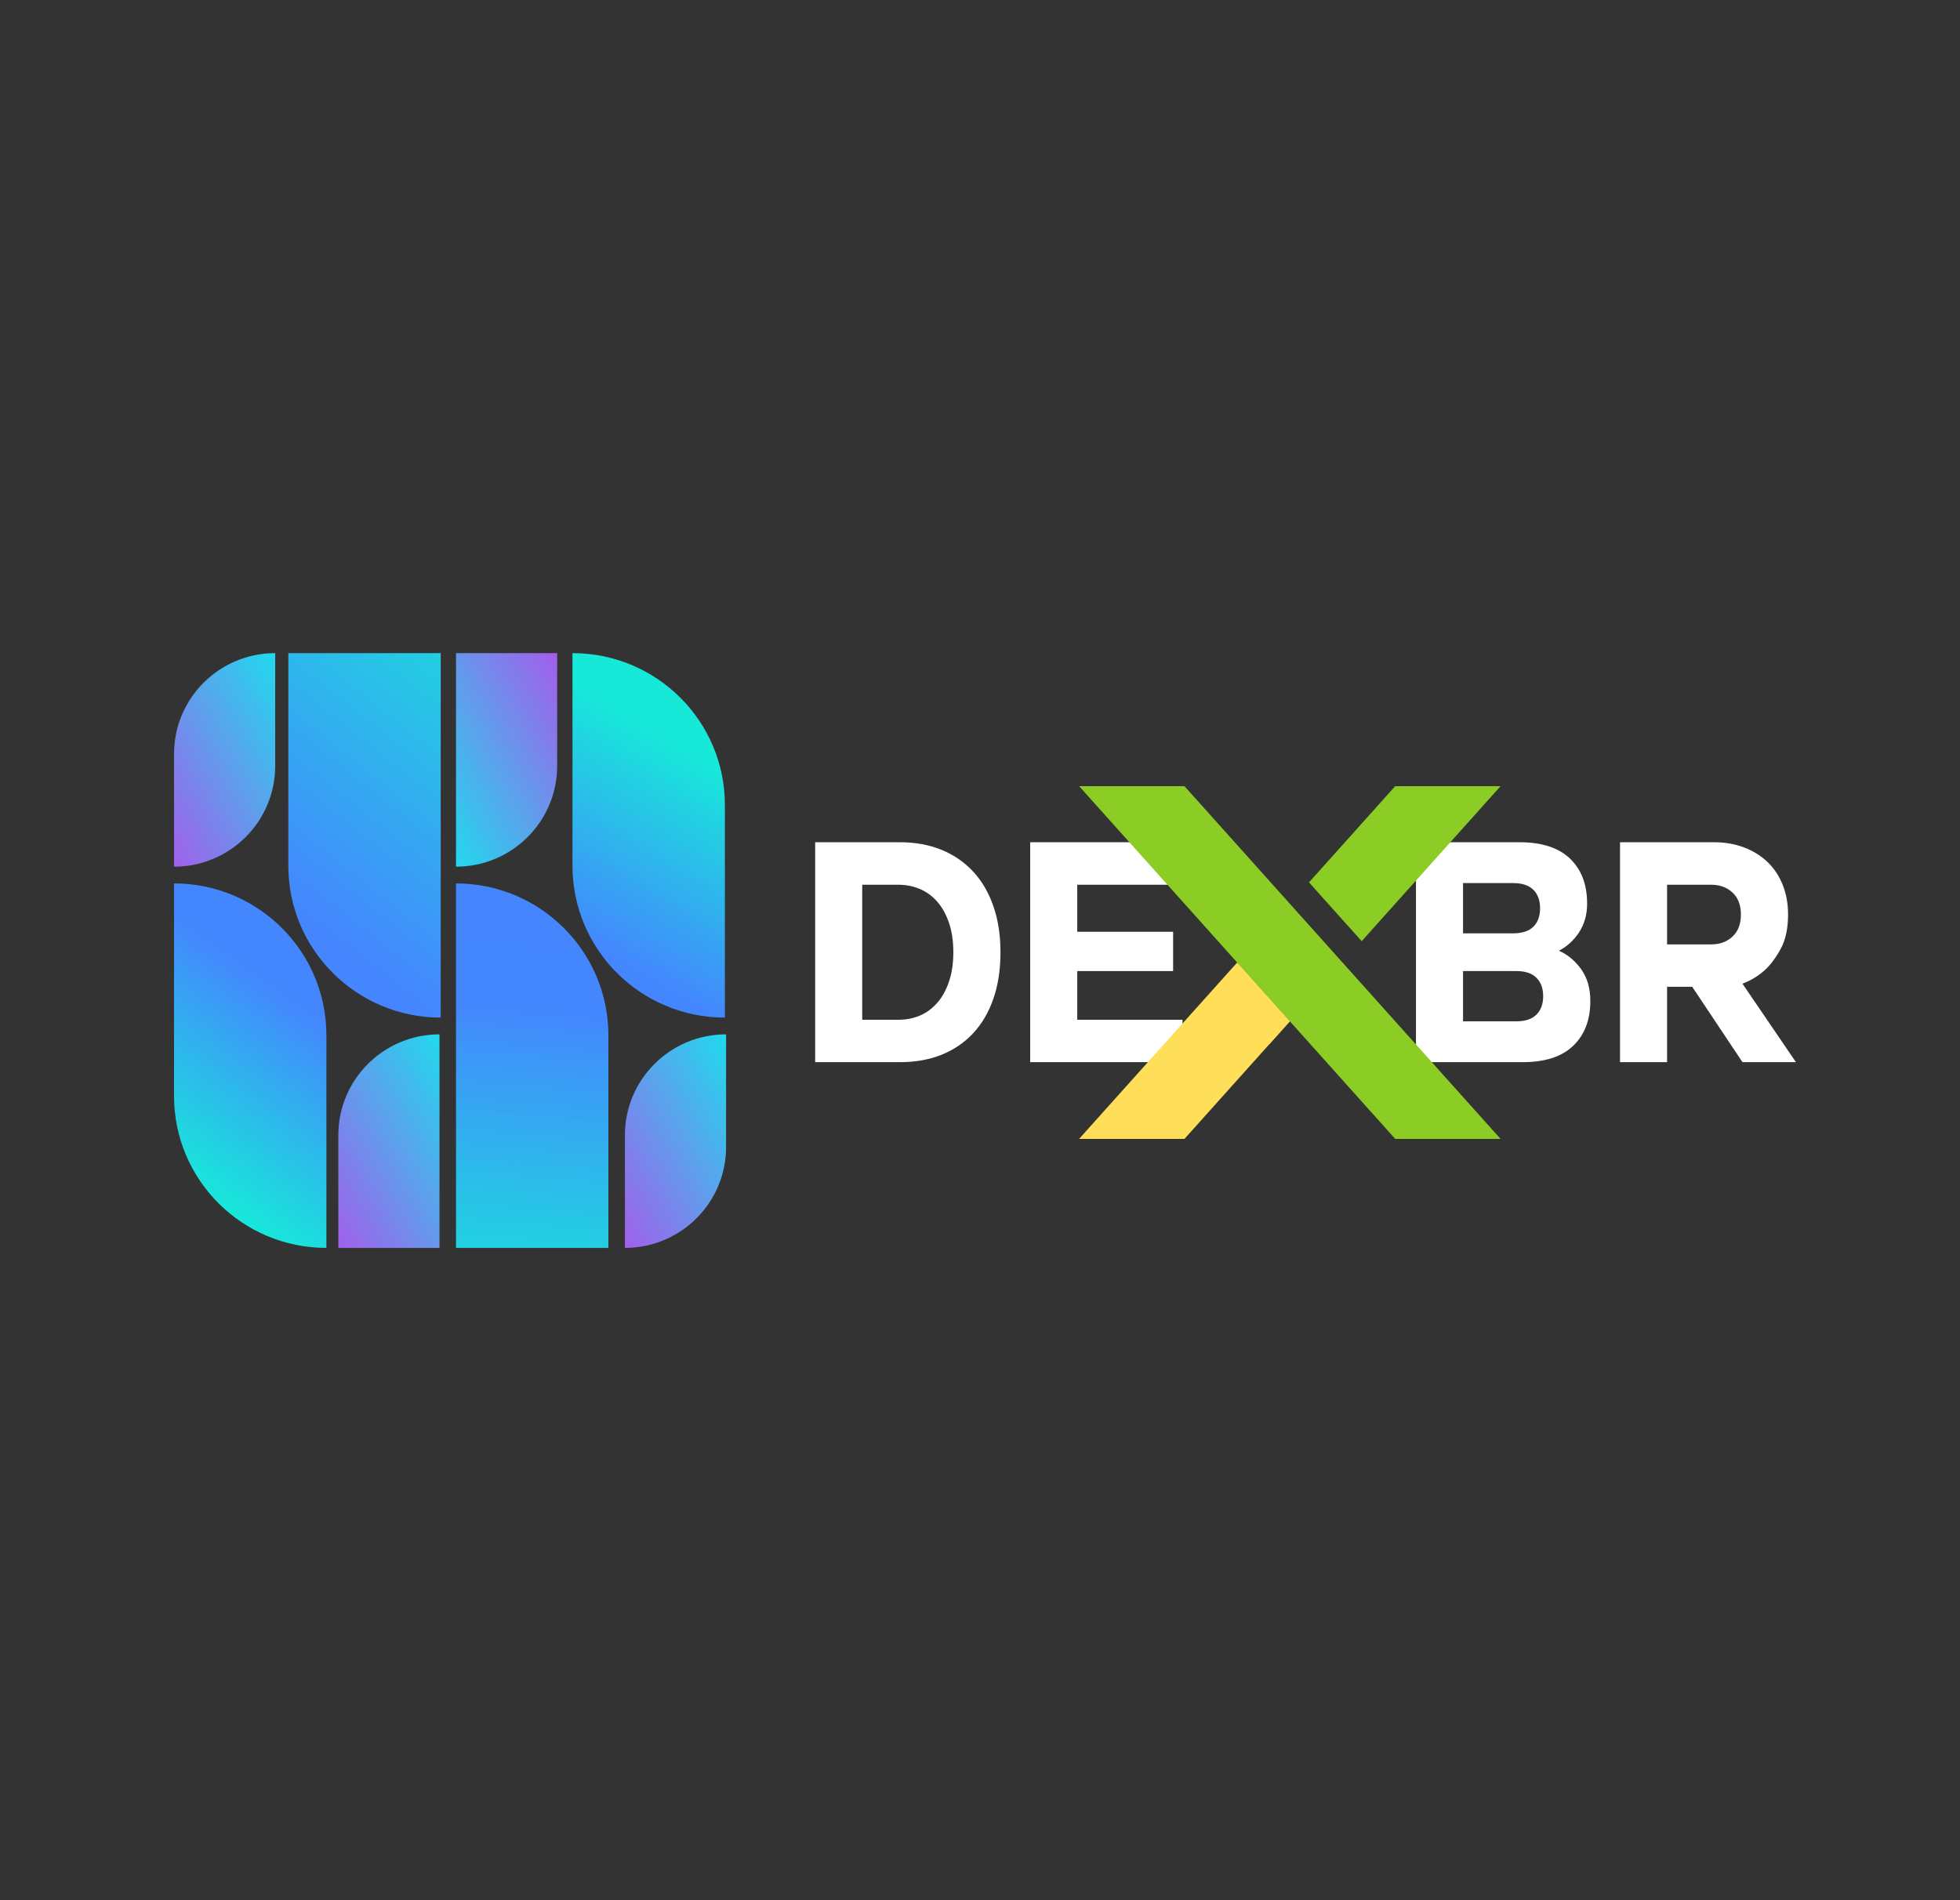<?xml version="1.0" encoding="UTF-8" standalone="no"?>
<!DOCTYPE svg PUBLIC "-//W3C//DTD SVG 1.1//EN" "http://www.w3.org/Graphics/SVG/1.1/DTD/svg11.dtd">
<svg width="100%" height="100%" viewBox="0 0 33 32" version="1.1" xmlns="http://www.w3.org/2000/svg" xmlns:xlink="http://www.w3.org/1999/xlink" xml:space="preserve" xmlns:serif="http://www.serif.com/" style="fill-rule:evenodd;clip-rule:evenodd;stroke-linejoin:round;stroke-miterlimit:2;">
    <rect x="0" y="0" width="33" height="32" fill="#333333" stroke="none"/>
    <g transform="matrix(0.084,0,0,0.084,2.087,14.663)">
        <g transform="matrix(1,0,0,1,9.286,2.037)">
            <g>
                <g>
                    <g>
                        <g>
                            <clipPath id="_clip1">
                                <path d="M31.293,73.583C14.426,73.583 0.751,59.955 0.751,43.139L0.751,0.513C17.618,0.513 31.293,14.141 31.293,30.957L31.293,73.583Z"/>
                            </clipPath>
                            <g clip-path="url(#_clip1)">
                                <rect x="0.751" y="0.513" width="30.542" height="73.07" style="fill:url(#_Linear2);fill-rule:nonzero;"/>
                            </g>
                        </g>
                    </g>
                </g>
            </g>
        </g>
        <g transform="matrix(1,0,0,1,31.838,-44.392)">
            <g>
                <g>
                    <g>
                        <g>
                            <clipPath id="_clip3">
                                <path d="M31.651,73.842C14.784,73.842 1.109,60.214 1.109,43.398L1.109,0.772L31.651,0.772L31.651,73.842Z"/>
                            </clipPath>
                            <g clip-path="url(#_clip3)">
                                <rect x="1.109" y="0.772" width="30.542" height="73.07" style="fill:url(#_Linear4);fill-rule:nonzero;"/>
                            </g>
                        </g>
                    </g>
                </g>
            </g>
        </g>
        <g transform="matrix(1,0,0,1,65.002,2.037)">
            <g>
                <g>
                    <g>
                        <g>
                            <clipPath id="_clip5">
                                <path d="M32.096,73.583L1.554,73.583L1.554,0.513C18.421,0.513 32.096,14.141 32.096,30.957L32.096,73.583Z"/>
                            </clipPath>
                            <g clip-path="url(#_clip5)">
                                <rect x="1.554" y="0.513" width="30.542" height="73.07" style="fill:url(#_Linear6);fill-rule:nonzero;"/>
                            </g>
                        </g>
                    </g>
                </g>
            </g>
        </g>
        <g transform="matrix(1,0,0,1,88.88,-44.392)">
            <g>
                <g>
                    <g>
                        <g>
                            <clipPath id="_clip7">
                                <path d="M31.568,73.842C14.696,73.842 1.021,60.214 1.021,43.398L1.021,0.772C17.893,0.772 31.568,14.4 31.568,31.216L31.568,73.842Z"/>
                            </clipPath>
                            <g clip-path="url(#_clip7)">
                                <rect x="1.021" y="0.772" width="30.547" height="73.07" style="fill:url(#_Linear8);fill-rule:nonzero;"/>
                            </g>
                        </g>
                    </g>
                </g>
            </g>
        </g>
        <g transform="matrix(1,0,0,1,0,-81.536)">
            <clipPath id="_clip9">
                <path d="M86.833,37.916L66.556,37.916L66.556,80.729C77.754,80.729 86.833,71.681 86.833,60.519L86.833,37.916Z"/>
            </clipPath>
            <g clip-path="url(#_clip9)">
                <rect x="66.556" y="37.916" width="20.277" height="42.813" style="fill:url(#_Linear10);fill-rule:nonzero;"/>
            </g>
        </g>
        <g transform="matrix(1,0,0,1,0,-81.536)">
            <clipPath id="_clip11">
                <path d="M42.968,157.157L63.245,157.157L63.245,114.344C52.047,114.344 42.968,123.396 42.968,134.558L42.968,157.157Z"/>
            </clipPath>
            <g clip-path="url(#_clip11)">
                <rect x="42.968" y="114.344" width="20.277" height="42.813" style="fill:url(#_Linear12);fill-rule:nonzero;"/>
            </g>
        </g>
        <g transform="matrix(1,0,0,1,0,-81.536)">
            <clipPath id="_clip13">
                <path d="M100.409,157.157C111.607,157.157 120.686,148.109 120.686,136.947L120.686,114.344C109.488,114.344 100.409,123.396 100.409,134.558L100.409,157.157Z"/>
            </clipPath>
            <g clip-path="url(#_clip13)">
                <rect x="100.409" y="114.344" width="20.277" height="42.813" style="fill:url(#_Linear14);fill-rule:nonzero;"/>
            </g>
        </g>
        <g transform="matrix(1,0,0,1,0,-81.536)">
            <clipPath id="_clip15">
                <path d="M10.037,80.729C21.235,80.729 30.314,71.681 30.314,60.519L30.314,37.916C19.116,37.916 10.037,46.964 10.037,58.13L10.037,80.729Z"/>
            </clipPath>
            <g clip-path="url(#_clip15)">
                <rect x="10.037" y="37.916" width="20.277" height="42.813" style="fill:url(#_Linear16);fill-rule:nonzero;"/>
            </g>
        </g>
        <g transform="matrix(1,0,0,1,133.747,38.382)">
            <g>
                <path d="M4.798,-44.088L21.795,-44.088C24.863,-44.088 27.63,-43.58 30.107,-42.574C32.578,-41.564 34.693,-40.113 36.449,-38.222C38.216,-36.325 39.569,-34.014 40.512,-31.278C41.465,-28.552 41.942,-25.474 41.942,-22.033C41.942,-18.551 41.465,-15.442 40.512,-12.706C39.569,-9.98 38.216,-7.674 36.449,-5.783C34.693,-3.902 32.578,-2.467 30.107,-1.472C27.63,-0.487 24.863,0 21.795,0L4.798,0L4.798,-44.088ZM21.484,-8.498C22.987,-8.498 24.396,-8.768 25.712,-9.307C27.039,-9.856 28.205,-10.701 29.215,-11.835C30.221,-12.965 31.019,-14.385 31.599,-16.085C32.19,-17.784 32.49,-19.764 32.49,-22.033C32.49,-24.298 32.19,-26.283 31.599,-27.982C31.019,-29.682 30.221,-31.097 29.215,-32.231C28.205,-33.361 27.039,-34.201 25.712,-34.739C24.396,-35.289 22.987,-35.569 21.484,-35.569L14.229,-35.569L14.229,-8.498L21.484,-8.498Z" style="fill:white;fill-rule:nonzero;"/>
            </g>
        </g>
        <g transform="matrix(1,0,0,1,176.847,38.382)">
            <g>
                <path d="M4.798,-44.088L34.708,-44.088L34.708,-35.569L14.229,-35.569L14.229,-26.137L33.444,-26.137L33.444,-18.261L14.229,-18.261L14.229,-8.498L35.33,-8.498L35.33,0L4.798,0L4.798,-44.088Z" style="fill:white;fill-rule:nonzero;"/>
            </g>
        </g>
        <g transform="matrix(1,0,0,1,254.171,38.382)">
            <g>
                <path d="M4.798,-44.088L25.567,-44.088C30.013,-44.088 33.382,-42.994 35.662,-40.813C37.952,-38.626 39.102,-35.62 39.102,-31.796C39.102,-29.568 38.553,-27.635 37.465,-25.992C36.372,-24.36 35.029,-23.142 33.444,-22.344C35.211,-21.557 36.703,-20.313 37.921,-18.613C39.133,-16.914 39.745,-14.799 39.745,-12.271C39.745,-8.457 38.595,-5.457 36.304,-3.275C34.024,-1.088 30.656,0 26.21,0L4.798,0L4.798,-44.088ZM24.945,-8.187C26.697,-8.187 28.023,-8.628 28.925,-9.514C29.837,-10.395 30.293,-11.633 30.293,-13.224C30.293,-14.81 29.837,-16.048 28.925,-16.934C28.023,-17.815 26.697,-18.261 24.945,-18.261L14.229,-18.261L14.229,-8.187L24.945,-8.187ZM24.303,-25.827C26.07,-25.827 27.402,-26.262 28.303,-27.132C29.215,-28.013 29.671,-29.257 29.671,-30.863C29.671,-32.449 29.215,-33.687 28.303,-34.574C27.402,-35.455 26.07,-35.9 24.303,-35.9L14.229,-35.9L14.229,-25.827L24.303,-25.827Z" style="fill:white;fill-rule:nonzero;"/>
            </g>
        </g>
        <g transform="matrix(1,0,0,1,295.069,38.382)">
            <g>
                <path d="M4.798,-44.088L23.681,-44.088C25.863,-44.088 27.868,-43.735 29.692,-43.03C31.516,-42.336 33.076,-41.362 34.376,-40.108C35.688,-38.849 36.698,-37.33 37.403,-35.548C38.118,-33.765 38.481,-31.781 38.481,-29.599C38.481,-26.821 37.993,-24.541 37.03,-22.759C36.061,-20.976 35.009,-19.556 33.879,-18.51C32.537,-17.292 31.024,-16.364 29.34,-15.732L40.056,0L29.34,0L19.266,-15.11L14.229,-15.11L14.229,0L4.798,0L4.798,-44.088ZM23.059,-23.609C24.811,-23.609 26.241,-24.132 27.35,-25.184C28.469,-26.231 29.029,-27.702 29.029,-29.599C29.029,-31.49 28.469,-32.957 27.35,-33.993C26.241,-35.04 24.811,-35.569 23.059,-35.569L14.229,-35.569L14.229,-23.609L23.059,-23.609Z" style="fill:white;fill-rule:nonzero;"/>
            </g>
        </g>
        <g transform="matrix(1,0,0,1,0,-81.536)">
            <path d="M223.127,99.948L191.445,135.304L212.566,135.304L233.688,111.732L223.127,99.948" style="fill:rgb(255,222,89);fill-rule:nonzero;"/>
        </g>
        <g transform="matrix(1,0,0,1,0,-81.536)">
            <path d="M254.804,64.587L237.527,83.874L248.088,95.663L275.925,64.587L254.804,64.587ZM254.809,135.304L191.45,64.587L212.566,64.587L275.925,135.304L254.809,135.304" style="fill:rgb(139,205,37);fill-rule:nonzero;"/>
        </g>
        <g transform="matrix(1,0,0,1,0,-81.536)">
            <path d="M223.127,99.948L229.568,116.328L233.688,111.732L223.127,99.948Z" style="fill:rgb(255,222,89);fill-rule:nonzero;"/>
        </g>
    </g>
    <defs>
        <linearGradient id="_Linear2" x1="0" y1="0" x2="1" y2="0" gradientUnits="userSpaceOnUse" gradientTransform="matrix(-44.92,62.866,-62.866,-44.92,38.168,5.616)"><stop offset="0" style="stop-color:rgb(69,133,254);stop-opacity:1"/><stop offset="0.29" style="stop-color:rgb(68,134,254);stop-opacity:1"/><stop offset="0.3" style="stop-color:rgb(68,136,254);stop-opacity:1"/><stop offset="0.3" style="stop-color:rgb(67,136,253);stop-opacity:1"/><stop offset="0.32" style="stop-color:rgb(66,138,253);stop-opacity:1"/><stop offset="0.32" style="stop-color:rgb(66,140,252);stop-opacity:1"/><stop offset="0.33" style="stop-color:rgb(65,140,252);stop-opacity:1"/><stop offset="0.34" style="stop-color:rgb(65,142,251);stop-opacity:1"/><stop offset="0.34" style="stop-color:rgb(64,143,251);stop-opacity:1"/><stop offset="0.34" style="stop-color:rgb(64,143,251);stop-opacity:1"/><stop offset="0.38" style="stop-color:rgb(61,149,248);stop-opacity:1"/><stop offset="0.39" style="stop-color:rgb(60,152,248);stop-opacity:1"/><stop offset="0.39" style="stop-color:rgb(60,152,247);stop-opacity:1"/><stop offset="0.4" style="stop-color:rgb(59,154,247);stop-opacity:1"/><stop offset="0.41" style="stop-color:rgb(59,154,247);stop-opacity:1"/><stop offset="0.41" style="stop-color:rgb(59,155,246);stop-opacity:1"/><stop offset="0.41" style="stop-color:rgb(58,156,246);stop-opacity:1"/><stop offset="0.42" style="stop-color:rgb(58,156,246);stop-opacity:1"/><stop offset="0.42" style="stop-color:rgb(58,157,245);stop-opacity:1"/><stop offset="0.43" style="stop-color:rgb(57,159,245);stop-opacity:1"/><stop offset="0.43" style="stop-color:rgb(57,159,245);stop-opacity:1"/><stop offset="0.45" style="stop-color:rgb(55,162,244);stop-opacity:1"/><stop offset="0.45" style="stop-color:rgb(55,163,243);stop-opacity:1"/><stop offset="0.46" style="stop-color:rgb(55,163,243);stop-opacity:1"/><stop offset="0.46" style="stop-color:rgb(54,164,243);stop-opacity:1"/><stop offset="0.47" style="stop-color:rgb(54,166,242);stop-opacity:1"/><stop offset="0.47" style="stop-color:rgb(53,166,242);stop-opacity:1"/><stop offset="0.48" style="stop-color:rgb(53,168,242);stop-opacity:1"/><stop offset="0.48" style="stop-color:rgb(53,168,241);stop-opacity:1"/><stop offset="0.49" style="stop-color:rgb(52,170,241);stop-opacity:1"/><stop offset="0.5" style="stop-color:rgb(52,170,240);stop-opacity:1"/><stop offset="0.5" style="stop-color:rgb(51,171,240);stop-opacity:1"/><stop offset="0.51" style="stop-color:rgb(51,173,240);stop-opacity:1"/><stop offset="0.51" style="stop-color:rgb(50,173,239);stop-opacity:1"/><stop offset="0.52" style="stop-color:rgb(50,175,239);stop-opacity:1"/><stop offset="0.52" style="stop-color:rgb(49,175,239);stop-opacity:1"/><stop offset="0.53" style="stop-color:rgb(49,176,238);stop-opacity:1"/><stop offset="0.54" style="stop-color:rgb(48,177,238);stop-opacity:1"/><stop offset="0.54" style="stop-color:rgb(48,178,238);stop-opacity:1"/><stop offset="0.54" style="stop-color:rgb(48,179,237);stop-opacity:1"/><stop offset="0.55" style="stop-color:rgb(47,179,237);stop-opacity:1"/><stop offset="0.55" style="stop-color:rgb(47,180,237);stop-opacity:1"/><stop offset="0.55" style="stop-color:rgb(47,181,236);stop-opacity:1"/><stop offset="0.56" style="stop-color:rgb(46,182,236);stop-opacity:1"/><stop offset="0.56" style="stop-color:rgb(46,182,236);stop-opacity:1"/><stop offset="0.58" style="stop-color:rgb(44,186,235);stop-opacity:1"/><stop offset="0.59" style="stop-color:rgb(44,186,234);stop-opacity:1"/><stop offset="0.6" style="stop-color:rgb(43,189,234);stop-opacity:1"/><stop offset="0.6" style="stop-color:rgb(43,189,233);stop-opacity:1"/><stop offset="0.61" style="stop-color:rgb(42,191,233);stop-opacity:1"/><stop offset="0.61" style="stop-color:rgb(42,191,233);stop-opacity:1"/><stop offset="0.62" style="stop-color:rgb(42,192,232);stop-opacity:1"/><stop offset="0.62" style="stop-color:rgb(41,193,232);stop-opacity:1"/><stop offset="0.63" style="stop-color:rgb(41,193,232);stop-opacity:1"/><stop offset="0.63" style="stop-color:rgb(41,194,231);stop-opacity:1"/><stop offset="0.64" style="stop-color:rgb(40,196,231);stop-opacity:1"/><stop offset="0.64" style="stop-color:rgb(40,196,231);stop-opacity:1"/><stop offset="0.65" style="stop-color:rgb(39,198,230);stop-opacity:1"/><stop offset="0.65" style="stop-color:rgb(39,198,230);stop-opacity:1"/><stop offset="0.66" style="stop-color:rgb(38,199,230);stop-opacity:1"/><stop offset="0.66" style="stop-color:rgb(38,200,229);stop-opacity:1"/><stop offset="0.66" style="stop-color:rgb(38,200,229);stop-opacity:1"/><stop offset="0.67" style="stop-color:rgb(37,201,229);stop-opacity:1"/><stop offset="0.68" style="stop-color:rgb(37,203,228);stop-opacity:1"/><stop offset="0.68" style="stop-color:rgb(36,203,228);stop-opacity:1"/><stop offset="0.69" style="stop-color:rgb(36,205,227);stop-opacity:1"/><stop offset="0.69" style="stop-color:rgb(35,205,227);stop-opacity:1"/><stop offset="0.7" style="stop-color:rgb(35,207,227);stop-opacity:1"/><stop offset="0.7" style="stop-color:rgb(35,207,226);stop-opacity:1"/><stop offset="0.71" style="stop-color:rgb(34,209,226);stop-opacity:1"/><stop offset="0.71" style="stop-color:rgb(34,209,226);stop-opacity:1"/><stop offset="0.72" style="stop-color:rgb(33,210,225);stop-opacity:1"/><stop offset="0.73" style="stop-color:rgb(33,212,225);stop-opacity:1"/><stop offset="0.73" style="stop-color:rgb(32,212,225);stop-opacity:1"/><stop offset="0.73" style="stop-color:rgb(32,213,224);stop-opacity:1"/><stop offset="0.74" style="stop-color:rgb(32,214,224);stop-opacity:1"/><stop offset="0.74" style="stop-color:rgb(31,214,224);stop-opacity:1"/><stop offset="0.75" style="stop-color:rgb(31,216,223);stop-opacity:1"/><stop offset="0.75" style="stop-color:rgb(30,216,223);stop-opacity:1"/><stop offset="0.76" style="stop-color:rgb(30,217,223);stop-opacity:1"/><stop offset="0.76" style="stop-color:rgb(30,218,222);stop-opacity:1"/><stop offset="0.77" style="stop-color:rgb(29,219,222);stop-opacity:1"/><stop offset="0.77" style="stop-color:rgb(29,219,222);stop-opacity:1"/><stop offset="0.77" style="stop-color:rgb(29,220,222);stop-opacity:1"/><stop offset="0.78" style="stop-color:rgb(28,221,221);stop-opacity:1"/><stop offset="0.78" style="stop-color:rgb(28,221,221);stop-opacity:1"/><stop offset="0.79" style="stop-color:rgb(27,223,221);stop-opacity:1"/><stop offset="0.79" style="stop-color:rgb(27,223,220);stop-opacity:1"/><stop offset="0.8" style="stop-color:rgb(26,226,220);stop-opacity:1"/><stop offset="0.81" style="stop-color:rgb(26,226,219);stop-opacity:1"/><stop offset="0.82" style="stop-color:rgb(25,228,219);stop-opacity:1"/><stop offset="0.82" style="stop-color:rgb(25,228,218);stop-opacity:1"/><stop offset="0.83" style="stop-color:rgb(24,230,218);stop-opacity:1"/><stop offset="0.83" style="stop-color:rgb(24,230,218);stop-opacity:1"/><stop offset="0.84" style="stop-color:rgb(24,231,217);stop-opacity:1"/><stop offset="0.85" style="stop-color:rgb(23,233,217);stop-opacity:1"/><stop offset="1" style="stop-color:rgb(22,234,217);stop-opacity:1"/></linearGradient>
        <linearGradient id="_Linear4" x1="0" y1="0" x2="1" y2="0" gradientUnits="userSpaceOnUse" gradientTransform="matrix(47.48,-59.686,59.686,47.48,-7.675,67.151)"><stop offset="0" style="stop-color:rgb(69,133,254);stop-opacity:1"/><stop offset="0.23" style="stop-color:rgb(69,134,254);stop-opacity:1"/><stop offset="0.24" style="stop-color:rgb(68,134,254);stop-opacity:1"/><stop offset="0.25" style="stop-color:rgb(68,135,254);stop-opacity:1"/><stop offset="0.25" style="stop-color:rgb(68,135,254);stop-opacity:1"/><stop offset="0.26" style="stop-color:rgb(68,136,254);stop-opacity:1"/><stop offset="0.27" style="stop-color:rgb(67,136,253);stop-opacity:1"/><stop offset="0.29" style="stop-color:rgb(66,139,253);stop-opacity:1"/><stop offset="0.3" style="stop-color:rgb(66,139,252);stop-opacity:1"/><stop offset="0.3" style="stop-color:rgb(65,140,252);stop-opacity:1"/><stop offset="0.32" style="stop-color:rgb(65,142,251);stop-opacity:1"/><stop offset="0.33" style="stop-color:rgb(64,142,251);stop-opacity:1"/><stop offset="0.37" style="stop-color:rgb(63,146,250);stop-opacity:1"/><stop offset="0.38" style="stop-color:rgb(62,147,249);stop-opacity:1"/><stop offset="0.4" style="stop-color:rgb(61,149,249);stop-opacity:1"/><stop offset="0.41" style="stop-color:rgb(61,150,248);stop-opacity:1"/><stop offset="0.41" style="stop-color:rgb(61,151,248);stop-opacity:1"/><stop offset="0.42" style="stop-color:rgb(60,151,248);stop-opacity:1"/><stop offset="0.45" style="stop-color:rgb(59,154,247);stop-opacity:1"/><stop offset="0.46" style="stop-color:rgb(59,155,246);stop-opacity:1"/><stop offset="0.47" style="stop-color:rgb(58,156,246);stop-opacity:1"/><stop offset="0.48" style="stop-color:rgb(58,157,246);stop-opacity:1"/><stop offset="0.48" style="stop-color:rgb(58,157,245);stop-opacity:1"/><stop offset="0.51" style="stop-color:rgb(56,160,245);stop-opacity:1"/><stop offset="0.52" style="stop-color:rgb(56,160,244);stop-opacity:1"/><stop offset="0.52" style="stop-color:rgb(56,161,244);stop-opacity:1"/><stop offset="0.53" style="stop-color:rgb(55,162,244);stop-opacity:1"/><stop offset="0.57" style="stop-color:rgb(54,166,242);stop-opacity:1"/><stop offset="0.58" style="stop-color:rgb(53,166,242);stop-opacity:1"/><stop offset="0.59" style="stop-color:rgb(53,168,241);stop-opacity:1"/><stop offset="0.61" style="stop-color:rgb(52,169,241);stop-opacity:1"/><stop offset="0.63" style="stop-color:rgb(51,171,240);stop-opacity:1"/><stop offset="0.66" style="stop-color:rgb(50,175,239);stop-opacity:1"/><stop offset="0.67" style="stop-color:rgb(49,175,239);stop-opacity:1"/><stop offset="0.68" style="stop-color:rgb(49,176,238);stop-opacity:1"/><stop offset="0.7" style="stop-color:rgb(48,178,238);stop-opacity:1"/><stop offset="0.7" style="stop-color:rgb(48,178,237);stop-opacity:1"/><stop offset="0.72" style="stop-color:rgb(47,180,237);stop-opacity:1"/><stop offset="0.73" style="stop-color:rgb(47,181,237);stop-opacity:1"/><stop offset="0.73" style="stop-color:rgb(46,181,236);stop-opacity:1"/><stop offset="0.75" style="stop-color:rgb(46,183,236);stop-opacity:1"/><stop offset="0.77" style="stop-color:rgb(45,185,235);stop-opacity:1"/><stop offset="0.78" style="stop-color:rgb(44,186,235);stop-opacity:1"/><stop offset="0.8" style="stop-color:rgb(44,187,234);stop-opacity:1"/><stop offset="0.8" style="stop-color:rgb(43,188,234);stop-opacity:1"/><stop offset="0.81" style="stop-color:rgb(43,189,233);stop-opacity:1"/><stop offset="0.82" style="stop-color:rgb(43,190,233);stop-opacity:1"/><stop offset="0.83" style="stop-color:rgb(42,190,233);stop-opacity:1"/><stop offset="0.84" style="stop-color:rgb(42,191,233);stop-opacity:1"/><stop offset="0.84" style="stop-color:rgb(42,192,232);stop-opacity:1"/><stop offset="0.87" style="stop-color:rgb(41,194,231);stop-opacity:1"/><stop offset="0.9" style="stop-color:rgb(39,197,230);stop-opacity:1"/><stop offset="0.91" style="stop-color:rgb(39,199,230);stop-opacity:1"/><stop offset="0.92" style="stop-color:rgb(38,199,229);stop-opacity:1"/><stop offset="0.94" style="stop-color:rgb(37,201,229);stop-opacity:1"/><stop offset="0.95" style="stop-color:rgb(37,202,229);stop-opacity:1"/><stop offset="0.95" style="stop-color:rgb(37,202,228);stop-opacity:1"/><stop offset="0.98" style="stop-color:rgb(36,205,227);stop-opacity:1"/><stop offset="0.98" style="stop-color:rgb(35,205,227);stop-opacity:1"/><stop offset="1" style="stop-color:rgb(35,207,227);stop-opacity:1"/></linearGradient>
        <linearGradient id="_Linear6" x1="0" y1="0" x2="1" y2="0" gradientUnits="userSpaceOnUse" gradientTransform="matrix(-6.752,75.194,-75.194,-6.752,19.888,-0.548)"><stop offset="0" style="stop-color:rgb(69,133,254);stop-opacity:1"/><stop offset="0.34" style="stop-color:rgb(68,134,254);stop-opacity:1"/><stop offset="0.34" style="stop-color:rgb(68,134,254);stop-opacity:1"/><stop offset="0.38" style="stop-color:rgb(66,138,253);stop-opacity:1"/><stop offset="0.4" style="stop-color:rgb(65,141,252);stop-opacity:1"/><stop offset="0.41" style="stop-color:rgb(65,142,251);stop-opacity:1"/><stop offset="0.42" style="stop-color:rgb(64,143,251);stop-opacity:1"/><stop offset="0.43" style="stop-color:rgb(64,144,250);stop-opacity:1"/><stop offset="0.44" style="stop-color:rgb(63,145,250);stop-opacity:1"/><stop offset="0.45" style="stop-color:rgb(63,146,250);stop-opacity:1"/><stop offset="0.45" style="stop-color:rgb(62,147,249);stop-opacity:1"/><stop offset="0.47" style="stop-color:rgb(61,149,249);stop-opacity:1"/><stop offset="0.49" style="stop-color:rgb(60,152,248);stop-opacity:1"/><stop offset="0.5" style="stop-color:rgb(60,152,247);stop-opacity:1"/><stop offset="0.52" style="stop-color:rgb(59,155,246);stop-opacity:1"/><stop offset="0.53" style="stop-color:rgb(58,156,246);stop-opacity:1"/><stop offset="0.54" style="stop-color:rgb(58,157,246);stop-opacity:1"/><stop offset="0.55" style="stop-color:rgb(57,158,245);stop-opacity:1"/><stop offset="0.56" style="stop-color:rgb(56,160,245);stop-opacity:1"/><stop offset="0.57" style="stop-color:rgb(56,161,244);stop-opacity:1"/><stop offset="0.58" style="stop-color:rgb(56,161,244);stop-opacity:1"/><stop offset="0.59" style="stop-color:rgb(55,162,244);stop-opacity:1"/><stop offset="0.59" style="stop-color:rgb(55,163,243);stop-opacity:1"/><stop offset="0.6" style="stop-color:rgb(54,164,243);stop-opacity:1"/><stop offset="0.61" style="stop-color:rgb(54,165,242);stop-opacity:1"/><stop offset="0.63" style="stop-color:rgb(53,167,242);stop-opacity:1"/><stop offset="0.63" style="stop-color:rgb(53,168,241);stop-opacity:1"/><stop offset="0.65" style="stop-color:rgb(52,170,241);stop-opacity:1"/><stop offset="0.66" style="stop-color:rgb(52,170,240);stop-opacity:1"/><stop offset="0.68" style="stop-color:rgb(50,173,239);stop-opacity:1"/><stop offset="0.69" style="stop-color:rgb(50,174,239);stop-opacity:1"/><stop offset="0.7" style="stop-color:rgb(49,175,239);stop-opacity:1"/><stop offset="0.72" style="stop-color:rgb(48,178,238);stop-opacity:1"/><stop offset="0.73" style="stop-color:rgb(48,179,237);stop-opacity:1"/><stop offset="0.75" style="stop-color:rgb(47,181,236);stop-opacity:1"/><stop offset="0.77" style="stop-color:rgb(45,184,235);stop-opacity:1"/><stop offset="0.78" style="stop-color:rgb(45,185,235);stop-opacity:1"/><stop offset="0.79" style="stop-color:rgb(44,186,235);stop-opacity:1"/><stop offset="0.81" style="stop-color:rgb(43,189,234);stop-opacity:1"/><stop offset="0.82" style="stop-color:rgb(43,189,233);stop-opacity:1"/><stop offset="0.83" style="stop-color:rgb(42,190,233);stop-opacity:1"/><stop offset="0.84" style="stop-color:rgb(42,192,232);stop-opacity:1"/><stop offset="0.85" style="stop-color:rgb(41,193,232);stop-opacity:1"/><stop offset="0.86" style="stop-color:rgb(41,194,232);stop-opacity:1"/><stop offset="0.87" style="stop-color:rgb(40,195,231);stop-opacity:1"/><stop offset="0.92" style="stop-color:rgb(37,201,229);stop-opacity:1"/><stop offset="0.93" style="stop-color:rgb(37,202,228);stop-opacity:1"/><stop offset="0.94" style="stop-color:rgb(37,203,228);stop-opacity:1"/><stop offset="0.95" style="stop-color:rgb(36,204,228);stop-opacity:1"/><stop offset="0.95" style="stop-color:rgb(36,205,227);stop-opacity:1"/><stop offset="0.96" style="stop-color:rgb(35,206,227);stop-opacity:1"/><stop offset="0.97" style="stop-color:rgb(35,207,227);stop-opacity:1"/><stop offset="0.98" style="stop-color:rgb(34,208,226);stop-opacity:1"/><stop offset="1" style="stop-color:rgb(33,210,225);stop-opacity:1"/></linearGradient>
        <linearGradient id="_Linear8" x1="0" y1="0" x2="1" y2="0" gradientUnits="userSpaceOnUse" gradientTransform="matrix(39.943,-67.549,67.549,39.943,-3.992,71.083)"><stop offset="0" style="stop-color:rgb(69,133,254);stop-opacity:1"/><stop offset="0.18" style="stop-color:rgb(68,134,254);stop-opacity:1"/><stop offset="0.19" style="stop-color:rgb(68,135,254);stop-opacity:1"/><stop offset="0.21" style="stop-color:rgb(66,138,253);stop-opacity:1"/><stop offset="0.21" style="stop-color:rgb(66,139,252);stop-opacity:1"/><stop offset="0.22" style="stop-color:rgb(65,140,252);stop-opacity:1"/><stop offset="0.23" style="stop-color:rgb(65,142,251);stop-opacity:1"/><stop offset="0.23" style="stop-color:rgb(64,142,251);stop-opacity:1"/><stop offset="0.24" style="stop-color:rgb(64,144,250);stop-opacity:1"/><stop offset="0.25" style="stop-color:rgb(63,146,250);stop-opacity:1"/><stop offset="0.27" style="stop-color:rgb(61,149,248);stop-opacity:1"/><stop offset="0.28" style="stop-color:rgb(60,151,248);stop-opacity:1"/><stop offset="0.29" style="stop-color:rgb(60,152,247);stop-opacity:1"/><stop offset="0.29" style="stop-color:rgb(60,153,247);stop-opacity:1"/><stop offset="0.29" style="stop-color:rgb(59,153,247);stop-opacity:1"/><stop offset="0.3" style="stop-color:rgb(59,155,246);stop-opacity:1"/><stop offset="0.3" style="stop-color:rgb(58,155,246);stop-opacity:1"/><stop offset="0.32" style="stop-color:rgb(57,158,245);stop-opacity:1"/><stop offset="0.32" style="stop-color:rgb(57,158,245);stop-opacity:1"/><stop offset="0.33" style="stop-color:rgb(56,160,244);stop-opacity:1"/><stop offset="0.34" style="stop-color:rgb(55,162,244);stop-opacity:1"/><stop offset="0.35" style="stop-color:rgb(55,163,243);stop-opacity:1"/><stop offset="0.35" style="stop-color:rgb(55,164,243);stop-opacity:1"/><stop offset="0.36" style="stop-color:rgb(54,164,243);stop-opacity:1"/><stop offset="0.36" style="stop-color:rgb(54,165,242);stop-opacity:1"/><stop offset="0.38" style="stop-color:rgb(53,168,241);stop-opacity:1"/><stop offset="0.38" style="stop-color:rgb(52,169,241);stop-opacity:1"/><stop offset="0.38" style="stop-color:rgb(52,169,241);stop-opacity:1"/><stop offset="0.39" style="stop-color:rgb(51,171,240);stop-opacity:1"/><stop offset="0.39" style="stop-color:rgb(51,171,240);stop-opacity:1"/><stop offset="0.4" style="stop-color:rgb(51,172,240);stop-opacity:1"/><stop offset="0.4" style="stop-color:rgb(50,173,240);stop-opacity:1"/><stop offset="0.41" style="stop-color:rgb(50,173,239);stop-opacity:1"/><stop offset="0.41" style="stop-color:rgb(50,175,239);stop-opacity:1"/><stop offset="0.42" style="stop-color:rgb(49,175,239);stop-opacity:1"/><stop offset="0.42" style="stop-color:rgb(49,176,238);stop-opacity:1"/><stop offset="0.43" style="stop-color:rgb(48,178,238);stop-opacity:1"/><stop offset="0.43" style="stop-color:rgb(48,178,237);stop-opacity:1"/><stop offset="0.44" style="stop-color:rgb(47,180,237);stop-opacity:1"/><stop offset="0.45" style="stop-color:rgb(47,180,237);stop-opacity:1"/><stop offset="0.45" style="stop-color:rgb(47,181,236);stop-opacity:1"/><stop offset="0.45" style="stop-color:rgb(46,182,236);stop-opacity:1"/><stop offset="0.46" style="stop-color:rgb(46,182,236);stop-opacity:1"/><stop offset="0.46" style="stop-color:rgb(46,183,236);stop-opacity:1"/><stop offset="0.46" style="stop-color:rgb(45,184,235);stop-opacity:1"/><stop offset="0.47" style="stop-color:rgb(45,184,235);stop-opacity:1"/><stop offset="0.48" style="stop-color:rgb(44,186,235);stop-opacity:1"/><stop offset="0.48" style="stop-color:rgb(44,187,234);stop-opacity:1"/><stop offset="0.48" style="stop-color:rgb(44,187,234);stop-opacity:1"/><stop offset="0.49" style="stop-color:rgb(43,188,234);stop-opacity:1"/><stop offset="0.49" style="stop-color:rgb(43,189,234);stop-opacity:1"/><stop offset="0.5" style="stop-color:rgb(43,189,233);stop-opacity:1"/><stop offset="0.5" style="stop-color:rgb(42,191,233);stop-opacity:1"/><stop offset="0.51" style="stop-color:rgb(42,191,233);stop-opacity:1"/><stop offset="0.51" style="stop-color:rgb(42,192,232);stop-opacity:1"/><stop offset="0.52" style="stop-color:rgb(41,193,232);stop-opacity:1"/><stop offset="0.52" style="stop-color:rgb(41,193,232);stop-opacity:1"/><stop offset="0.52" style="stop-color:rgb(41,194,231);stop-opacity:1"/><stop offset="0.54" style="stop-color:rgb(39,198,230);stop-opacity:1"/><stop offset="0.55" style="stop-color:rgb(39,198,230);stop-opacity:1"/><stop offset="0.55" style="stop-color:rgb(38,199,230);stop-opacity:1"/><stop offset="0.55" style="stop-color:rgb(38,200,229);stop-opacity:1"/><stop offset="0.56" style="stop-color:rgb(38,200,229);stop-opacity:1"/><stop offset="0.56" style="stop-color:rgb(37,201,229);stop-opacity:1"/><stop offset="0.57" style="stop-color:rgb(37,202,228);stop-opacity:1"/><stop offset="0.59" style="stop-color:rgb(36,205,227);stop-opacity:1"/><stop offset="0.59" style="stop-color:rgb(35,206,227);stop-opacity:1"/><stop offset="0.6" style="stop-color:rgb(35,207,226);stop-opacity:1"/><stop offset="0.62" style="stop-color:rgb(33,211,225);stop-opacity:1"/><stop offset="0.62" style="stop-color:rgb(33,211,225);stop-opacity:1"/><stop offset="0.63" style="stop-color:rgb(32,212,225);stop-opacity:1"/><stop offset="0.64" style="stop-color:rgb(31,214,224);stop-opacity:1"/><stop offset="0.64" style="stop-color:rgb(31,216,223);stop-opacity:1"/><stop offset="0.65" style="stop-color:rgb(30,216,223);stop-opacity:1"/><stop offset="0.68" style="stop-color:rgb(28,222,221);stop-opacity:1"/><stop offset="0.68" style="stop-color:rgb(28,222,221);stop-opacity:1"/><stop offset="0.69" style="stop-color:rgb(27,223,220);stop-opacity:1"/><stop offset="0.7" style="stop-color:rgb(26,225,220);stop-opacity:1"/><stop offset="0.7" style="stop-color:rgb(26,226,219);stop-opacity:1"/><stop offset="0.71" style="stop-color:rgb(26,227,219);stop-opacity:1"/><stop offset="0.71" style="stop-color:rgb(25,227,219);stop-opacity:1"/><stop offset="0.72" style="stop-color:rgb(25,229,218);stop-opacity:1"/><stop offset="0.72" style="stop-color:rgb(24,229,218);stop-opacity:1"/><stop offset="0.75" style="stop-color:rgb(23,233,217);stop-opacity:1"/><stop offset="1" style="stop-color:rgb(22,234,217);stop-opacity:1"/></linearGradient>
        <linearGradient id="_Linear10" x1="0" y1="0" x2="1" y2="0" gradientUnits="userSpaceOnUse" gradientTransform="matrix(33.765,-19.007,19.007,33.765,57.691,65.638)"><stop offset="0" style="stop-color:rgb(33,217,237);stop-opacity:1"/><stop offset="0" style="stop-color:rgb(34,216,237);stop-opacity:1"/><stop offset="0.01" style="stop-color:rgb(34,216,237);stop-opacity:1"/><stop offset="0.01" style="stop-color:rgb(35,215,237);stop-opacity:1"/><stop offset="0.02" style="stop-color:rgb(35,215,237);stop-opacity:1"/><stop offset="0.07" style="stop-color:rgb(43,207,237);stop-opacity:1"/><stop offset="0.09" style="stop-color:rgb(45,206,237);stop-opacity:1"/><stop offset="0.09" style="stop-color:rgb(46,205,237);stop-opacity:1"/><stop offset="0.11" style="stop-color:rgb(48,203,237);stop-opacity:1"/><stop offset="0.11" style="stop-color:rgb(48,203,237);stop-opacity:1"/><stop offset="0.13" style="stop-color:rgb(50,201,237);stop-opacity:1"/><stop offset="0.13" style="stop-color:rgb(50,201,237);stop-opacity:1"/><stop offset="0.14" style="stop-color:rgb(52,199,237);stop-opacity:1"/><stop offset="0.14" style="stop-color:rgb(52,199,237);stop-opacity:1"/><stop offset="0.16" style="stop-color:rgb(54,197,237);stop-opacity:1"/><stop offset="0.16" style="stop-color:rgb(54,197,237);stop-opacity:1"/><stop offset="0.16" style="stop-color:rgb(55,197,237);stop-opacity:1"/><stop offset="0.17" style="stop-color:rgb(55,196,237);stop-opacity:1"/><stop offset="0.18" style="stop-color:rgb(56,195,237);stop-opacity:1"/><stop offset="0.18" style="stop-color:rgb(57,195,237);stop-opacity:1"/><stop offset="0.18" style="stop-color:rgb(57,194,237);stop-opacity:1"/><stop offset="0.19" style="stop-color:rgb(58,193,237);stop-opacity:1"/><stop offset="0.2" style="stop-color:rgb(59,193,237);stop-opacity:1"/><stop offset="0.2" style="stop-color:rgb(59,192,237);stop-opacity:1"/><stop offset="0.21" style="stop-color:rgb(60,191,237);stop-opacity:1"/><stop offset="0.21" style="stop-color:rgb(61,191,237);stop-opacity:1"/><stop offset="0.21" style="stop-color:rgb(61,190,237);stop-opacity:1"/><stop offset="0.22" style="stop-color:rgb(62,189,237);stop-opacity:1"/><stop offset="0.23" style="stop-color:rgb(63,189,237);stop-opacity:1"/><stop offset="0.23" style="stop-color:rgb(63,188,237);stop-opacity:1"/><stop offset="0.24" style="stop-color:rgb(64,187,237);stop-opacity:1"/><stop offset="0.25" style="stop-color:rgb(66,186,237);stop-opacity:1"/><stop offset="0.25" style="stop-color:rgb(66,186,237);stop-opacity:1"/><stop offset="0.27" style="stop-color:rgb(68,184,237);stop-opacity:1"/><stop offset="0.27" style="stop-color:rgb(68,184,237);stop-opacity:1"/><stop offset="0.28" style="stop-color:rgb(70,182,237);stop-opacity:1"/><stop offset="0.29" style="stop-color:rgb(70,182,237);stop-opacity:1"/><stop offset="0.3" style="stop-color:rgb(72,180,237);stop-opacity:1"/><stop offset="0.3" style="stop-color:rgb(72,180,237);stop-opacity:1"/><stop offset="0.3" style="stop-color:rgb(73,179,237);stop-opacity:1"/><stop offset="0.31" style="stop-color:rgb(73,179,237);stop-opacity:1"/><stop offset="0.31" style="stop-color:rgb(74,178,237);stop-opacity:1"/><stop offset="0.32" style="stop-color:rgb(74,178,237);stop-opacity:1"/><stop offset="0.33" style="stop-color:rgb(76,177,236);stop-opacity:1"/><stop offset="0.33" style="stop-color:rgb(76,176,236);stop-opacity:1"/><stop offset="0.34" style="stop-color:rgb(77,176,236);stop-opacity:1"/><stop offset="0.34" style="stop-color:rgb(77,175,236);stop-opacity:1"/><stop offset="0.35" style="stop-color:rgb(78,174,236);stop-opacity:1"/><stop offset="0.35" style="stop-color:rgb(79,174,236);stop-opacity:1"/><stop offset="0.36" style="stop-color:rgb(79,173,236);stop-opacity:1"/><stop offset="0.36" style="stop-color:rgb(80,172,236);stop-opacity:1"/><stop offset="0.37" style="stop-color:rgb(81,172,236);stop-opacity:1"/><stop offset="0.37" style="stop-color:rgb(81,171,236);stop-opacity:1"/><stop offset="0.38" style="stop-color:rgb(82,170,236);stop-opacity:1"/><stop offset="0.38" style="stop-color:rgb(83,170,236);stop-opacity:1"/><stop offset="0.39" style="stop-color:rgb(83,169,236);stop-opacity:1"/><stop offset="0.39" style="stop-color:rgb(84,168,236);stop-opacity:1"/><stop offset="0.4" style="stop-color:rgb(85,168,236);stop-opacity:1"/><stop offset="0.4" style="stop-color:rgb(85,167,236);stop-opacity:1"/><stop offset="0.41" style="stop-color:rgb(86,167,236);stop-opacity:1"/><stop offset="0.42" style="stop-color:rgb(88,165,236);stop-opacity:1"/><stop offset="0.43" style="stop-color:rgb(88,165,236);stop-opacity:1"/><stop offset="0.44" style="stop-color:rgb(90,163,236);stop-opacity:1"/><stop offset="0.44" style="stop-color:rgb(90,163,236);stop-opacity:1"/><stop offset="0.45" style="stop-color:rgb(92,161,236);stop-opacity:1"/><stop offset="0.46" style="stop-color:rgb(92,161,236);stop-opacity:1"/><stop offset="0.47" style="stop-color:rgb(94,159,236);stop-opacity:1"/><stop offset="0.47" style="stop-color:rgb(94,159,236);stop-opacity:1"/><stop offset="0.48" style="stop-color:rgb(96,157,236);stop-opacity:1"/><stop offset="0.49" style="stop-color:rgb(96,157,236);stop-opacity:1"/><stop offset="0.49" style="stop-color:rgb(97,157,236);stop-opacity:1"/><stop offset="0.5" style="stop-color:rgb(97,156,236);stop-opacity:1"/><stop offset="0.5" style="stop-color:rgb(98,155,236);stop-opacity:1"/><stop offset="0.51" style="stop-color:rgb(99,155,236);stop-opacity:1"/><stop offset="0.51" style="stop-color:rgb(99,154,236);stop-opacity:1"/><stop offset="0.52" style="stop-color:rgb(100,153,236);stop-opacity:1"/><stop offset="0.52" style="stop-color:rgb(101,153,236);stop-opacity:1"/><stop offset="0.53" style="stop-color:rgb(101,152,236);stop-opacity:1"/><stop offset="0.54" style="stop-color:rgb(102,151,236);stop-opacity:1"/><stop offset="0.54" style="stop-color:rgb(103,151,236);stop-opacity:1"/><stop offset="0.54" style="stop-color:rgb(103,150,236);stop-opacity:1"/><stop offset="0.55" style="stop-color:rgb(104,149,236);stop-opacity:1"/><stop offset="0.55" style="stop-color:rgb(105,149,236);stop-opacity:1"/><stop offset="0.56" style="stop-color:rgb(105,148,236);stop-opacity:1"/><stop offset="0.57" style="stop-color:rgb(106,147,236);stop-opacity:1"/><stop offset="0.57" style="stop-color:rgb(108,147,236);stop-opacity:1"/><stop offset="0.58" style="stop-color:rgb(108,146,236);stop-opacity:1"/><stop offset="0.59" style="stop-color:rgb(109,145,236);stop-opacity:1"/><stop offset="0.59" style="stop-color:rgb(110,145,236);stop-opacity:1"/><stop offset="0.59" style="stop-color:rgb(110,144,236);stop-opacity:1"/><stop offset="0.6" style="stop-color:rgb(111,143,236);stop-opacity:1"/><stop offset="0.61" style="stop-color:rgb(112,143,236);stop-opacity:1"/><stop offset="0.61" style="stop-color:rgb(112,142,236);stop-opacity:1"/><stop offset="0.62" style="stop-color:rgb(113,141,236);stop-opacity:1"/><stop offset="0.62" style="stop-color:rgb(114,141,236);stop-opacity:1"/><stop offset="0.63" style="stop-color:rgb(114,140,236);stop-opacity:1"/><stop offset="0.63" style="stop-color:rgb(115,139,236);stop-opacity:1"/><stop offset="0.64" style="stop-color:rgb(116,139,236);stop-opacity:1"/><stop offset="0.64" style="stop-color:rgb(116,138,236);stop-opacity:1"/><stop offset="0.65" style="stop-color:rgb(117,137,236);stop-opacity:1"/><stop offset="0.65" style="stop-color:rgb(118,137,236);stop-opacity:1"/><stop offset="0.66" style="stop-color:rgb(118,137,236);stop-opacity:1"/><stop offset="0.66" style="stop-color:rgb(119,136,236);stop-opacity:1"/><stop offset="0.66" style="stop-color:rgb(119,136,236);stop-opacity:1"/><stop offset="0.67" style="stop-color:rgb(120,135,236);stop-opacity:1"/><stop offset="0.67" style="stop-color:rgb(120,135,236);stop-opacity:1"/><stop offset="0.68" style="stop-color:rgb(122,133,235);stop-opacity:1"/><stop offset="0.69" style="stop-color:rgb(122,133,235);stop-opacity:1"/><stop offset="0.69" style="stop-color:rgb(123,132,235);stop-opacity:1"/><stop offset="0.7" style="stop-color:rgb(123,132,235);stop-opacity:1"/><stop offset="0.7" style="stop-color:rgb(124,131,235);stop-opacity:1"/><stop offset="0.7" style="stop-color:rgb(124,131,235);stop-opacity:1"/><stop offset="0.71" style="stop-color:rgb(125,130,235);stop-opacity:1"/><stop offset="0.71" style="stop-color:rgb(125,130,235);stop-opacity:1"/><stop offset="0.71" style="stop-color:rgb(126,129,235);stop-opacity:1"/><stop offset="0.72" style="stop-color:rgb(126,129,235);stop-opacity:1"/><stop offset="0.72" style="stop-color:rgb(127,128,235);stop-opacity:1"/><stop offset="0.73" style="stop-color:rgb(127,128,235);stop-opacity:1"/><stop offset="0.73" style="stop-color:rgb(128,127,235);stop-opacity:1"/><stop offset="0.73" style="stop-color:rgb(128,127,235);stop-opacity:1"/><stop offset="0.74" style="stop-color:rgb(129,127,235);stop-opacity:1"/><stop offset="0.74" style="stop-color:rgb(129,126,235);stop-opacity:1"/><stop offset="0.76" style="stop-color:rgb(131,124,235);stop-opacity:1"/><stop offset="0.76" style="stop-color:rgb(132,124,235);stop-opacity:1"/><stop offset="0.77" style="stop-color:rgb(132,123,235);stop-opacity:1"/><stop offset="0.77" style="stop-color:rgb(133,122,235);stop-opacity:1"/><stop offset="0.78" style="stop-color:rgb(134,122,235);stop-opacity:1"/><stop offset="0.78" style="stop-color:rgb(134,121,235);stop-opacity:1"/><stop offset="0.79" style="stop-color:rgb(135,121,235);stop-opacity:1"/><stop offset="0.79" style="stop-color:rgb(135,120,235);stop-opacity:1"/><stop offset="0.8" style="stop-color:rgb(136,119,235);stop-opacity:1"/><stop offset="0.8" style="stop-color:rgb(137,119,235);stop-opacity:1"/><stop offset="0.8" style="stop-color:rgb(137,118,235);stop-opacity:1"/><stop offset="0.81" style="stop-color:rgb(138,117,235);stop-opacity:1"/><stop offset="0.82" style="stop-color:rgb(140,116,235);stop-opacity:1"/><stop offset="0.83" style="stop-color:rgb(140,116,235);stop-opacity:1"/><stop offset="0.83" style="stop-color:rgb(141,115,235);stop-opacity:1"/><stop offset="0.84" style="stop-color:rgb(141,115,235);stop-opacity:1"/><stop offset="0.84" style="stop-color:rgb(142,114,235);stop-opacity:1"/><stop offset="0.84" style="stop-color:rgb(142,114,235);stop-opacity:1"/><stop offset="0.86" style="stop-color:rgb(144,112,235);stop-opacity:1"/><stop offset="0.86" style="stop-color:rgb(144,112,235);stop-opacity:1"/><stop offset="0.87" style="stop-color:rgb(146,110,235);stop-opacity:1"/><stop offset="0.88" style="stop-color:rgb(146,110,235);stop-opacity:1"/><stop offset="0.88" style="stop-color:rgb(147,109,235);stop-opacity:1"/><stop offset="0.88" style="stop-color:rgb(147,109,235);stop-opacity:1"/><stop offset="0.89" style="stop-color:rgb(148,108,235);stop-opacity:1"/><stop offset="0.89" style="stop-color:rgb(148,108,235);stop-opacity:1"/><stop offset="0.91" style="stop-color:rgb(150,106,235);stop-opacity:1"/><stop offset="0.91" style="stop-color:rgb(151,106,235);stop-opacity:1"/><stop offset="0.91" style="stop-color:rgb(151,105,235);stop-opacity:1"/><stop offset="0.92" style="stop-color:rgb(152,104,235);stop-opacity:1"/><stop offset="0.93" style="stop-color:rgb(153,104,235);stop-opacity:1"/><stop offset="0.93" style="stop-color:rgb(153,103,235);stop-opacity:1"/><stop offset="0.95" style="stop-color:rgb(155,101,235);stop-opacity:1"/><stop offset="0.95" style="stop-color:rgb(156,101,235);stop-opacity:1"/><stop offset="0.95" style="stop-color:rgb(156,100,235);stop-opacity:1"/><stop offset="0.96" style="stop-color:rgb(157,100,235);stop-opacity:1"/><stop offset="0.96" style="stop-color:rgb(157,99,235);stop-opacity:1"/><stop offset="0.98" style="stop-color:rgb(159,97,235);stop-opacity:1"/><stop offset="0.98" style="stop-color:rgb(160,97,235);stop-opacity:1"/><stop offset="0.98" style="stop-color:rgb(160,97,235);stop-opacity:1"/><stop offset="0.99" style="stop-color:rgb(161,96,235);stop-opacity:1"/><stop offset="0.99" style="stop-color:rgb(161,96,235);stop-opacity:1"/><stop offset="1" style="stop-color:rgb(162,95,235);stop-opacity:1"/><stop offset="1" style="stop-color:rgb(162,95,235);stop-opacity:1"/></linearGradient>
        <linearGradient id="_Linear12" x1="0" y1="0" x2="1" y2="0" gradientUnits="userSpaceOnUse" gradientTransform="matrix(-33.765,19.007,-19.007,-33.765,71.345,129.436)"><stop offset="0" style="stop-color:rgb(33,217,237);stop-opacity:1"/><stop offset="0" style="stop-color:rgb(34,216,237);stop-opacity:1"/><stop offset="0.01" style="stop-color:rgb(34,216,237);stop-opacity:1"/><stop offset="0.01" style="stop-color:rgb(35,215,237);stop-opacity:1"/><stop offset="0.02" style="stop-color:rgb(35,215,237);stop-opacity:1"/><stop offset="0.02" style="stop-color:rgb(36,214,237);stop-opacity:1"/><stop offset="0.02" style="stop-color:rgb(36,214,237);stop-opacity:1"/><stop offset="0.03" style="stop-color:rgb(37,213,237);stop-opacity:1"/><stop offset="0.03" style="stop-color:rgb(37,213,237);stop-opacity:1"/><stop offset="0.04" style="stop-color:rgb(38,212,237);stop-opacity:1"/><stop offset="0.04" style="stop-color:rgb(38,212,237);stop-opacity:1"/><stop offset="0.04" style="stop-color:rgb(39,211,237);stop-opacity:1"/><stop offset="0.05" style="stop-color:rgb(39,211,237);stop-opacity:1"/><stop offset="0.05" style="stop-color:rgb(40,210,237);stop-opacity:1"/><stop offset="0.05" style="stop-color:rgb(40,210,237);stop-opacity:1"/><stop offset="0.06" style="stop-color:rgb(41,209,237);stop-opacity:1"/><stop offset="0.06" style="stop-color:rgb(41,209,237);stop-opacity:1"/><stop offset="0.07" style="stop-color:rgb(42,208,237);stop-opacity:1"/><stop offset="0.07" style="stop-color:rgb(42,208,237);stop-opacity:1"/><stop offset="0.07" style="stop-color:rgb(43,207,237);stop-opacity:1"/><stop offset="0.08" style="stop-color:rgb(43,207,237);stop-opacity:1"/><stop offset="0.08" style="stop-color:rgb(44,207,237);stop-opacity:1"/><stop offset="0.09" style="stop-color:rgb(44,206,237);stop-opacity:1"/><stop offset="0.09" style="stop-color:rgb(46,205,237);stop-opacity:1"/><stop offset="0.11" style="stop-color:rgb(48,203,237);stop-opacity:1"/><stop offset="0.11" style="stop-color:rgb(48,203,237);stop-opacity:1"/><stop offset="0.12" style="stop-color:rgb(49,202,237);stop-opacity:1"/><stop offset="0.12" style="stop-color:rgb(49,202,237);stop-opacity:1"/><stop offset="0.13" style="stop-color:rgb(50,201,237);stop-opacity:1"/><stop offset="0.13" style="stop-color:rgb(50,201,237);stop-opacity:1"/><stop offset="0.14" style="stop-color:rgb(52,199,237);stop-opacity:1"/><stop offset="0.14" style="stop-color:rgb(52,199,237);stop-opacity:1"/><stop offset="0.15" style="stop-color:rgb(53,198,237);stop-opacity:1"/><stop offset="0.15" style="stop-color:rgb(53,198,237);stop-opacity:1"/><stop offset="0.16" style="stop-color:rgb(54,197,237);stop-opacity:1"/><stop offset="0.16" style="stop-color:rgb(54,197,237);stop-opacity:1"/><stop offset="0.16" style="stop-color:rgb(55,197,237);stop-opacity:1"/><stop offset="0.17" style="stop-color:rgb(55,196,237);stop-opacity:1"/><stop offset="0.18" style="stop-color:rgb(56,195,237);stop-opacity:1"/><stop offset="0.18" style="stop-color:rgb(57,195,237);stop-opacity:1"/><stop offset="0.18" style="stop-color:rgb(57,194,237);stop-opacity:1"/><stop offset="0.19" style="stop-color:rgb(58,193,237);stop-opacity:1"/><stop offset="0.2" style="stop-color:rgb(59,193,237);stop-opacity:1"/><stop offset="0.2" style="stop-color:rgb(59,192,237);stop-opacity:1"/><stop offset="0.21" style="stop-color:rgb(60,191,237);stop-opacity:1"/><stop offset="0.21" style="stop-color:rgb(61,191,237);stop-opacity:1"/><stop offset="0.21" style="stop-color:rgb(61,190,237);stop-opacity:1"/><stop offset="0.22" style="stop-color:rgb(62,189,237);stop-opacity:1"/><stop offset="0.23" style="stop-color:rgb(63,189,237);stop-opacity:1"/><stop offset="0.23" style="stop-color:rgb(63,188,237);stop-opacity:1"/><stop offset="0.24" style="stop-color:rgb(64,187,237);stop-opacity:1"/><stop offset="0.24" style="stop-color:rgb(65,187,237);stop-opacity:1"/><stop offset="0.25" style="stop-color:rgb(65,187,237);stop-opacity:1"/><stop offset="0.25" style="stop-color:rgb(66,186,237);stop-opacity:1"/><stop offset="0.25" style="stop-color:rgb(66,186,237);stop-opacity:1"/><stop offset="0.27" style="stop-color:rgb(68,184,237);stop-opacity:1"/><stop offset="0.27" style="stop-color:rgb(68,184,237);stop-opacity:1"/><stop offset="0.27" style="stop-color:rgb(69,183,237);stop-opacity:1"/><stop offset="0.28" style="stop-color:rgb(69,183,237);stop-opacity:1"/><stop offset="0.28" style="stop-color:rgb(70,182,237);stop-opacity:1"/><stop offset="0.29" style="stop-color:rgb(70,182,237);stop-opacity:1"/><stop offset="0.3" style="stop-color:rgb(72,180,237);stop-opacity:1"/><stop offset="0.3" style="stop-color:rgb(72,180,237);stop-opacity:1"/><stop offset="0.3" style="stop-color:rgb(73,179,237);stop-opacity:1"/><stop offset="0.31" style="stop-color:rgb(73,179,237);stop-opacity:1"/><stop offset="0.31" style="stop-color:rgb(74,178,237);stop-opacity:1"/><stop offset="0.32" style="stop-color:rgb(74,178,237);stop-opacity:1"/><stop offset="0.33" style="stop-color:rgb(76,177,236);stop-opacity:1"/><stop offset="0.33" style="stop-color:rgb(76,176,236);stop-opacity:1"/><stop offset="0.34" style="stop-color:rgb(77,176,236);stop-opacity:1"/><stop offset="0.34" style="stop-color:rgb(77,175,236);stop-opacity:1"/><stop offset="0.35" style="stop-color:rgb(78,174,236);stop-opacity:1"/><stop offset="0.35" style="stop-color:rgb(79,174,236);stop-opacity:1"/><stop offset="0.36" style="stop-color:rgb(79,173,236);stop-opacity:1"/><stop offset="0.36" style="stop-color:rgb(80,172,236);stop-opacity:1"/><stop offset="0.37" style="stop-color:rgb(81,172,236);stop-opacity:1"/><stop offset="0.37" style="stop-color:rgb(81,171,236);stop-opacity:1"/><stop offset="0.38" style="stop-color:rgb(82,170,236);stop-opacity:1"/><stop offset="0.38" style="stop-color:rgb(83,170,236);stop-opacity:1"/><stop offset="0.39" style="stop-color:rgb(83,169,236);stop-opacity:1"/><stop offset="0.39" style="stop-color:rgb(84,168,236);stop-opacity:1"/><stop offset="0.4" style="stop-color:rgb(85,168,236);stop-opacity:1"/><stop offset="0.4" style="stop-color:rgb(85,167,236);stop-opacity:1"/><stop offset="0.41" style="stop-color:rgb(86,167,236);stop-opacity:1"/><stop offset="0.42" style="stop-color:rgb(88,165,236);stop-opacity:1"/><stop offset="0.43" style="stop-color:rgb(88,165,236);stop-opacity:1"/><stop offset="0.43" style="stop-color:rgb(89,164,236);stop-opacity:1"/><stop offset="0.43" style="stop-color:rgb(89,164,236);stop-opacity:1"/><stop offset="0.44" style="stop-color:rgb(90,163,236);stop-opacity:1"/><stop offset="0.44" style="stop-color:rgb(90,163,236);stop-opacity:1"/><stop offset="0.45" style="stop-color:rgb(91,162,236);stop-opacity:1"/><stop offset="0.45" style="stop-color:rgb(91,162,236);stop-opacity:1"/><stop offset="0.45" style="stop-color:rgb(92,161,236);stop-opacity:1"/><stop offset="0.46" style="stop-color:rgb(92,161,236);stop-opacity:1"/><stop offset="0.46" style="stop-color:rgb(93,160,236);stop-opacity:1"/><stop offset="0.46" style="stop-color:rgb(93,160,236);stop-opacity:1"/><stop offset="0.47" style="stop-color:rgb(94,159,236);stop-opacity:1"/><stop offset="0.47" style="stop-color:rgb(94,159,236);stop-opacity:1"/><stop offset="0.48" style="stop-color:rgb(95,158,236);stop-opacity:1"/><stop offset="0.48" style="stop-color:rgb(95,158,236);stop-opacity:1"/><stop offset="0.48" style="stop-color:rgb(96,157,236);stop-opacity:1"/><stop offset="0.49" style="stop-color:rgb(96,157,236);stop-opacity:1"/><stop offset="0.49" style="stop-color:rgb(97,157,236);stop-opacity:1"/><stop offset="0.5" style="stop-color:rgb(97,156,236);stop-opacity:1"/><stop offset="0.5" style="stop-color:rgb(98,155,236);stop-opacity:1"/><stop offset="0.51" style="stop-color:rgb(99,155,236);stop-opacity:1"/><stop offset="0.51" style="stop-color:rgb(99,154,236);stop-opacity:1"/><stop offset="0.52" style="stop-color:rgb(100,153,236);stop-opacity:1"/><stop offset="0.52" style="stop-color:rgb(101,153,236);stop-opacity:1"/><stop offset="0.53" style="stop-color:rgb(101,152,236);stop-opacity:1"/><stop offset="0.54" style="stop-color:rgb(102,151,236);stop-opacity:1"/><stop offset="0.54" style="stop-color:rgb(103,151,236);stop-opacity:1"/><stop offset="0.54" style="stop-color:rgb(103,150,236);stop-opacity:1"/><stop offset="0.55" style="stop-color:rgb(104,149,236);stop-opacity:1"/><stop offset="0.55" style="stop-color:rgb(105,149,236);stop-opacity:1"/><stop offset="0.56" style="stop-color:rgb(105,148,236);stop-opacity:1"/><stop offset="0.57" style="stop-color:rgb(106,147,236);stop-opacity:1"/><stop offset="0.58" style="stop-color:rgb(108,146,236);stop-opacity:1"/><stop offset="0.58" style="stop-color:rgb(109,146,236);stop-opacity:1"/><stop offset="0.59" style="stop-color:rgb(109,145,236);stop-opacity:1"/><stop offset="0.59" style="stop-color:rgb(110,144,236);stop-opacity:1"/><stop offset="0.6" style="stop-color:rgb(111,144,236);stop-opacity:1"/><stop offset="0.6" style="stop-color:rgb(111,143,236);stop-opacity:1"/><stop offset="0.61" style="stop-color:rgb(112,142,236);stop-opacity:1"/><stop offset="0.61" style="stop-color:rgb(113,142,236);stop-opacity:1"/><stop offset="0.62" style="stop-color:rgb(113,141,236);stop-opacity:1"/><stop offset="0.63" style="stop-color:rgb(115,139,236);stop-opacity:1"/><stop offset="0.64" style="stop-color:rgb(116,139,236);stop-opacity:1"/><stop offset="0.64" style="stop-color:rgb(116,138,236);stop-opacity:1"/><stop offset="0.65" style="stop-color:rgb(117,137,236);stop-opacity:1"/><stop offset="0.65" style="stop-color:rgb(118,137,236);stop-opacity:1"/><stop offset="0.66" style="stop-color:rgb(118,137,236);stop-opacity:1"/><stop offset="0.66" style="stop-color:rgb(119,136,236);stop-opacity:1"/><stop offset="0.66" style="stop-color:rgb(119,136,236);stop-opacity:1"/><stop offset="0.67" style="stop-color:rgb(120,135,236);stop-opacity:1"/><stop offset="0.67" style="stop-color:rgb(120,135,236);stop-opacity:1"/><stop offset="0.68" style="stop-color:rgb(122,133,235);stop-opacity:1"/><stop offset="0.69" style="stop-color:rgb(122,133,235);stop-opacity:1"/><stop offset="0.69" style="stop-color:rgb(123,132,235);stop-opacity:1"/><stop offset="0.7" style="stop-color:rgb(123,132,235);stop-opacity:1"/><stop offset="0.7" style="stop-color:rgb(124,131,235);stop-opacity:1"/><stop offset="0.7" style="stop-color:rgb(124,131,235);stop-opacity:1"/><stop offset="0.71" style="stop-color:rgb(126,129,235);stop-opacity:1"/><stop offset="0.72" style="stop-color:rgb(126,129,235);stop-opacity:1"/><stop offset="0.72" style="stop-color:rgb(127,128,235);stop-opacity:1"/><stop offset="0.73" style="stop-color:rgb(127,128,235);stop-opacity:1"/><stop offset="0.73" style="stop-color:rgb(128,127,235);stop-opacity:1"/><stop offset="0.73" style="stop-color:rgb(128,127,235);stop-opacity:1"/><stop offset="0.74" style="stop-color:rgb(129,127,235);stop-opacity:1"/><stop offset="0.74" style="stop-color:rgb(129,126,235);stop-opacity:1"/><stop offset="0.75" style="stop-color:rgb(130,125,235);stop-opacity:1"/><stop offset="0.75" style="stop-color:rgb(131,125,235);stop-opacity:1"/><stop offset="0.76" style="stop-color:rgb(131,124,235);stop-opacity:1"/><stop offset="0.77" style="stop-color:rgb(132,123,235);stop-opacity:1"/><stop offset="0.77" style="stop-color:rgb(133,123,235);stop-opacity:1"/><stop offset="0.77" style="stop-color:rgb(133,122,235);stop-opacity:1"/><stop offset="0.78" style="stop-color:rgb(134,121,235);stop-opacity:1"/><stop offset="0.79" style="stop-color:rgb(135,121,235);stop-opacity:1"/><stop offset="0.79" style="stop-color:rgb(135,120,235);stop-opacity:1"/><stop offset="0.8" style="stop-color:rgb(136,119,235);stop-opacity:1"/><stop offset="0.8" style="stop-color:rgb(137,119,235);stop-opacity:1"/><stop offset="0.8" style="stop-color:rgb(137,118,235);stop-opacity:1"/><stop offset="0.81" style="stop-color:rgb(138,117,235);stop-opacity:1"/><stop offset="0.82" style="stop-color:rgb(140,116,235);stop-opacity:1"/><stop offset="0.83" style="stop-color:rgb(140,116,235);stop-opacity:1"/><stop offset="0.84" style="stop-color:rgb(142,114,235);stop-opacity:1"/><stop offset="0.84" style="stop-color:rgb(142,114,235);stop-opacity:1"/><stop offset="0.86" style="stop-color:rgb(144,112,235);stop-opacity:1"/><stop offset="0.86" style="stop-color:rgb(144,112,235);stop-opacity:1"/><stop offset="0.87" style="stop-color:rgb(146,110,235);stop-opacity:1"/><stop offset="0.88" style="stop-color:rgb(146,110,235);stop-opacity:1"/><stop offset="0.89" style="stop-color:rgb(148,108,235);stop-opacity:1"/><stop offset="0.89" style="stop-color:rgb(148,108,235);stop-opacity:1"/><stop offset="0.91" style="stop-color:rgb(150,106,235);stop-opacity:1"/><stop offset="0.91" style="stop-color:rgb(151,105,235);stop-opacity:1"/><stop offset="0.92" style="stop-color:rgb(152,105,235);stop-opacity:1"/><stop offset="0.92" style="stop-color:rgb(152,104,235);stop-opacity:1"/><stop offset="0.93" style="stop-color:rgb(153,104,235);stop-opacity:1"/><stop offset="0.93" style="stop-color:rgb(153,103,235);stop-opacity:1"/><stop offset="0.95" style="stop-color:rgb(155,101,235);stop-opacity:1"/><stop offset="0.95" style="stop-color:rgb(156,101,235);stop-opacity:1"/><stop offset="0.95" style="stop-color:rgb(156,100,235);stop-opacity:1"/><stop offset="0.96" style="stop-color:rgb(157,100,235);stop-opacity:1"/><stop offset="0.96" style="stop-color:rgb(157,99,235);stop-opacity:1"/><stop offset="0.97" style="stop-color:rgb(158,98,235);stop-opacity:1"/><stop offset="0.97" style="stop-color:rgb(159,98,235);stop-opacity:1"/><stop offset="0.98" style="stop-color:rgb(159,97,235);stop-opacity:1"/><stop offset="0.98" style="stop-color:rgb(160,97,235);stop-opacity:1"/><stop offset="1" style="stop-color:rgb(162,95,235);stop-opacity:1"/><stop offset="1" style="stop-color:rgb(162,95,235);stop-opacity:1"/></linearGradient>
        <linearGradient id="_Linear14" x1="0" y1="0" x2="1" y2="0" gradientUnits="userSpaceOnUse" gradientTransform="matrix(-33.765,19.007,-19.007,-33.765,126.978,126.248)"><stop offset="0" style="stop-color:rgb(33,217,237);stop-opacity:1"/><stop offset="0" style="stop-color:rgb(34,216,237);stop-opacity:1"/><stop offset="0.01" style="stop-color:rgb(34,216,237);stop-opacity:1"/><stop offset="0.01" style="stop-color:rgb(35,215,237);stop-opacity:1"/><stop offset="0.02" style="stop-color:rgb(35,215,237);stop-opacity:1"/><stop offset="0.02" style="stop-color:rgb(36,214,237);stop-opacity:1"/><stop offset="0.02" style="stop-color:rgb(36,214,237);stop-opacity:1"/><stop offset="0.03" style="stop-color:rgb(37,213,237);stop-opacity:1"/><stop offset="0.03" style="stop-color:rgb(37,213,237);stop-opacity:1"/><stop offset="0.04" style="stop-color:rgb(38,212,237);stop-opacity:1"/><stop offset="0.04" style="stop-color:rgb(38,212,237);stop-opacity:1"/><stop offset="0.04" style="stop-color:rgb(39,211,237);stop-opacity:1"/><stop offset="0.05" style="stop-color:rgb(39,211,237);stop-opacity:1"/><stop offset="0.05" style="stop-color:rgb(40,210,237);stop-opacity:1"/><stop offset="0.05" style="stop-color:rgb(40,210,237);stop-opacity:1"/><stop offset="0.06" style="stop-color:rgb(41,209,237);stop-opacity:1"/><stop offset="0.06" style="stop-color:rgb(41,209,237);stop-opacity:1"/><stop offset="0.07" style="stop-color:rgb(42,208,237);stop-opacity:1"/><stop offset="0.07" style="stop-color:rgb(42,208,237);stop-opacity:1"/><stop offset="0.07" style="stop-color:rgb(43,207,237);stop-opacity:1"/><stop offset="0.08" style="stop-color:rgb(43,207,237);stop-opacity:1"/><stop offset="0.09" style="stop-color:rgb(44,206,237);stop-opacity:1"/><stop offset="0.09" style="stop-color:rgb(46,205,237);stop-opacity:1"/><stop offset="0.1" style="stop-color:rgb(46,205,237);stop-opacity:1"/><stop offset="0.1" style="stop-color:rgb(47,204,237);stop-opacity:1"/><stop offset="0.11" style="stop-color:rgb(47,204,237);stop-opacity:1"/><stop offset="0.11" style="stop-color:rgb(48,203,237);stop-opacity:1"/><stop offset="0.11" style="stop-color:rgb(48,203,237);stop-opacity:1"/><stop offset="0.12" style="stop-color:rgb(49,202,237);stop-opacity:1"/><stop offset="0.12" style="stop-color:rgb(49,202,237);stop-opacity:1"/><stop offset="0.13" style="stop-color:rgb(50,201,237);stop-opacity:1"/><stop offset="0.13" style="stop-color:rgb(50,201,237);stop-opacity:1"/><stop offset="0.14" style="stop-color:rgb(52,199,237);stop-opacity:1"/><stop offset="0.14" style="stop-color:rgb(52,199,237);stop-opacity:1"/><stop offset="0.15" style="stop-color:rgb(53,198,237);stop-opacity:1"/><stop offset="0.15" style="stop-color:rgb(53,198,237);stop-opacity:1"/><stop offset="0.16" style="stop-color:rgb(54,197,237);stop-opacity:1"/><stop offset="0.16" style="stop-color:rgb(54,197,237);stop-opacity:1"/><stop offset="0.16" style="stop-color:rgb(55,197,237);stop-opacity:1"/><stop offset="0.17" style="stop-color:rgb(55,196,237);stop-opacity:1"/><stop offset="0.18" style="stop-color:rgb(56,195,237);stop-opacity:1"/><stop offset="0.18" style="stop-color:rgb(57,195,237);stop-opacity:1"/><stop offset="0.18" style="stop-color:rgb(57,194,237);stop-opacity:1"/><stop offset="0.19" style="stop-color:rgb(58,193,237);stop-opacity:1"/><stop offset="0.2" style="stop-color:rgb(59,193,237);stop-opacity:1"/><stop offset="0.2" style="stop-color:rgb(59,192,237);stop-opacity:1"/><stop offset="0.21" style="stop-color:rgb(60,191,237);stop-opacity:1"/><stop offset="0.21" style="stop-color:rgb(61,191,237);stop-opacity:1"/><stop offset="0.21" style="stop-color:rgb(61,190,237);stop-opacity:1"/><stop offset="0.22" style="stop-color:rgb(62,189,237);stop-opacity:1"/><stop offset="0.23" style="stop-color:rgb(63,189,237);stop-opacity:1"/><stop offset="0.23" style="stop-color:rgb(63,188,237);stop-opacity:1"/><stop offset="0.24" style="stop-color:rgb(64,187,237);stop-opacity:1"/><stop offset="0.24" style="stop-color:rgb(65,187,237);stop-opacity:1"/><stop offset="0.25" style="stop-color:rgb(65,187,237);stop-opacity:1"/><stop offset="0.25" style="stop-color:rgb(66,186,237);stop-opacity:1"/><stop offset="0.25" style="stop-color:rgb(66,186,237);stop-opacity:1"/><stop offset="0.27" style="stop-color:rgb(68,184,237);stop-opacity:1"/><stop offset="0.27" style="stop-color:rgb(68,184,237);stop-opacity:1"/><stop offset="0.27" style="stop-color:rgb(69,183,237);stop-opacity:1"/><stop offset="0.28" style="stop-color:rgb(69,183,237);stop-opacity:1"/><stop offset="0.28" style="stop-color:rgb(70,182,237);stop-opacity:1"/><stop offset="0.29" style="stop-color:rgb(70,182,237);stop-opacity:1"/><stop offset="0.3" style="stop-color:rgb(72,180,237);stop-opacity:1"/><stop offset="0.3" style="stop-color:rgb(72,180,237);stop-opacity:1"/><stop offset="0.3" style="stop-color:rgb(73,179,237);stop-opacity:1"/><stop offset="0.31" style="stop-color:rgb(73,179,237);stop-opacity:1"/><stop offset="0.31" style="stop-color:rgb(74,178,237);stop-opacity:1"/><stop offset="0.32" style="stop-color:rgb(74,178,237);stop-opacity:1"/><stop offset="0.32" style="stop-color:rgb(75,177,237);stop-opacity:1"/><stop offset="0.32" style="stop-color:rgb(75,177,237);stop-opacity:1"/><stop offset="0.33" style="stop-color:rgb(76,177,236);stop-opacity:1"/><stop offset="0.33" style="stop-color:rgb(76,176,236);stop-opacity:1"/><stop offset="0.34" style="stop-color:rgb(77,176,236);stop-opacity:1"/><stop offset="0.34" style="stop-color:rgb(77,175,236);stop-opacity:1"/><stop offset="0.35" style="stop-color:rgb(78,174,236);stop-opacity:1"/><stop offset="0.35" style="stop-color:rgb(79,174,236);stop-opacity:1"/><stop offset="0.36" style="stop-color:rgb(79,173,236);stop-opacity:1"/><stop offset="0.36" style="stop-color:rgb(80,172,236);stop-opacity:1"/><stop offset="0.37" style="stop-color:rgb(81,172,236);stop-opacity:1"/><stop offset="0.37" style="stop-color:rgb(81,171,236);stop-opacity:1"/><stop offset="0.38" style="stop-color:rgb(82,170,236);stop-opacity:1"/><stop offset="0.38" style="stop-color:rgb(83,170,236);stop-opacity:1"/><stop offset="0.39" style="stop-color:rgb(83,169,236);stop-opacity:1"/><stop offset="0.39" style="stop-color:rgb(84,168,236);stop-opacity:1"/><stop offset="0.4" style="stop-color:rgb(85,168,236);stop-opacity:1"/><stop offset="0.4" style="stop-color:rgb(85,167,236);stop-opacity:1"/><stop offset="0.41" style="stop-color:rgb(87,166,236);stop-opacity:1"/><stop offset="0.42" style="stop-color:rgb(87,166,236);stop-opacity:1"/><stop offset="0.42" style="stop-color:rgb(88,165,236);stop-opacity:1"/><stop offset="0.43" style="stop-color:rgb(88,165,236);stop-opacity:1"/><stop offset="0.43" style="stop-color:rgb(89,164,236);stop-opacity:1"/><stop offset="0.43" style="stop-color:rgb(89,164,236);stop-opacity:1"/><stop offset="0.44" style="stop-color:rgb(90,163,236);stop-opacity:1"/><stop offset="0.44" style="stop-color:rgb(90,163,236);stop-opacity:1"/><stop offset="0.45" style="stop-color:rgb(91,162,236);stop-opacity:1"/><stop offset="0.45" style="stop-color:rgb(91,162,236);stop-opacity:1"/><stop offset="0.45" style="stop-color:rgb(92,161,236);stop-opacity:1"/><stop offset="0.46" style="stop-color:rgb(92,161,236);stop-opacity:1"/><stop offset="0.46" style="stop-color:rgb(93,160,236);stop-opacity:1"/><stop offset="0.46" style="stop-color:rgb(93,160,236);stop-opacity:1"/><stop offset="0.47" style="stop-color:rgb(94,159,236);stop-opacity:1"/><stop offset="0.47" style="stop-color:rgb(94,159,236);stop-opacity:1"/><stop offset="0.48" style="stop-color:rgb(96,157,236);stop-opacity:1"/><stop offset="0.49" style="stop-color:rgb(96,157,236);stop-opacity:1"/><stop offset="0.49" style="stop-color:rgb(97,157,236);stop-opacity:1"/><stop offset="0.5" style="stop-color:rgb(97,156,236);stop-opacity:1"/><stop offset="0.5" style="stop-color:rgb(98,155,236);stop-opacity:1"/><stop offset="0.51" style="stop-color:rgb(99,155,236);stop-opacity:1"/><stop offset="0.51" style="stop-color:rgb(99,154,236);stop-opacity:1"/><stop offset="0.52" style="stop-color:rgb(100,153,236);stop-opacity:1"/><stop offset="0.52" style="stop-color:rgb(101,153,236);stop-opacity:1"/><stop offset="0.53" style="stop-color:rgb(101,152,236);stop-opacity:1"/><stop offset="0.54" style="stop-color:rgb(102,151,236);stop-opacity:1"/><stop offset="0.54" style="stop-color:rgb(103,151,236);stop-opacity:1"/><stop offset="0.54" style="stop-color:rgb(103,150,236);stop-opacity:1"/><stop offset="0.55" style="stop-color:rgb(104,149,236);stop-opacity:1"/><stop offset="0.55" style="stop-color:rgb(105,149,236);stop-opacity:1"/><stop offset="0.56" style="stop-color:rgb(105,148,236);stop-opacity:1"/><stop offset="0.57" style="stop-color:rgb(106,147,236);stop-opacity:1"/><stop offset="0.57" style="stop-color:rgb(108,147,236);stop-opacity:1"/><stop offset="0.58" style="stop-color:rgb(108,146,236);stop-opacity:1"/><stop offset="0.58" style="stop-color:rgb(109,146,236);stop-opacity:1"/><stop offset="0.59" style="stop-color:rgb(109,145,236);stop-opacity:1"/><stop offset="0.6" style="stop-color:rgb(111,143,236);stop-opacity:1"/><stop offset="0.61" style="stop-color:rgb(112,143,236);stop-opacity:1"/><stop offset="0.61" style="stop-color:rgb(112,142,236);stop-opacity:1"/><stop offset="0.61" style="stop-color:rgb(113,142,236);stop-opacity:1"/><stop offset="0.62" style="stop-color:rgb(113,141,236);stop-opacity:1"/><stop offset="0.63" style="stop-color:rgb(114,140,236);stop-opacity:1"/><stop offset="0.63" style="stop-color:rgb(115,140,236);stop-opacity:1"/><stop offset="0.63" style="stop-color:rgb(115,139,236);stop-opacity:1"/><stop offset="0.64" style="stop-color:rgb(116,138,236);stop-opacity:1"/><stop offset="0.64" style="stop-color:rgb(117,138,236);stop-opacity:1"/><stop offset="0.65" style="stop-color:rgb(117,137,236);stop-opacity:1"/><stop offset="0.66" style="stop-color:rgb(118,137,236);stop-opacity:1"/><stop offset="0.67" style="stop-color:rgb(120,135,236);stop-opacity:1"/><stop offset="0.67" style="stop-color:rgb(120,135,236);stop-opacity:1"/><stop offset="0.68" style="stop-color:rgb(122,133,235);stop-opacity:1"/><stop offset="0.69" style="stop-color:rgb(122,133,235);stop-opacity:1"/><stop offset="0.69" style="stop-color:rgb(123,132,235);stop-opacity:1"/><stop offset="0.7" style="stop-color:rgb(123,132,235);stop-opacity:1"/><stop offset="0.7" style="stop-color:rgb(124,131,235);stop-opacity:1"/><stop offset="0.7" style="stop-color:rgb(124,131,235);stop-opacity:1"/><stop offset="0.71" style="stop-color:rgb(126,129,235);stop-opacity:1"/><stop offset="0.72" style="stop-color:rgb(126,129,235);stop-opacity:1"/><stop offset="0.72" style="stop-color:rgb(127,128,235);stop-opacity:1"/><stop offset="0.73" style="stop-color:rgb(127,128,235);stop-opacity:1"/><stop offset="0.73" style="stop-color:rgb(128,127,235);stop-opacity:1"/><stop offset="0.73" style="stop-color:rgb(128,127,235);stop-opacity:1"/><stop offset="0.74" style="stop-color:rgb(129,127,235);stop-opacity:1"/><stop offset="0.74" style="stop-color:rgb(129,126,235);stop-opacity:1"/><stop offset="0.76" style="stop-color:rgb(131,124,235);stop-opacity:1"/><stop offset="0.76" style="stop-color:rgb(132,124,235);stop-opacity:1"/><stop offset="0.77" style="stop-color:rgb(132,123,235);stop-opacity:1"/><stop offset="0.77" style="stop-color:rgb(133,123,235);stop-opacity:1"/><stop offset="0.77" style="stop-color:rgb(133,122,235);stop-opacity:1"/><stop offset="0.79" style="stop-color:rgb(135,120,235);stop-opacity:1"/><stop offset="0.79" style="stop-color:rgb(136,120,235);stop-opacity:1"/><stop offset="0.8" style="stop-color:rgb(136,119,235);stop-opacity:1"/><stop offset="0.8" style="stop-color:rgb(137,119,235);stop-opacity:1"/><stop offset="0.8" style="stop-color:rgb(137,118,235);stop-opacity:1"/><stop offset="0.81" style="stop-color:rgb(138,117,235);stop-opacity:1"/><stop offset="0.82" style="stop-color:rgb(140,116,235);stop-opacity:1"/><stop offset="0.83" style="stop-color:rgb(140,116,235);stop-opacity:1"/><stop offset="0.83" style="stop-color:rgb(141,115,235);stop-opacity:1"/><stop offset="0.84" style="stop-color:rgb(141,115,235);stop-opacity:1"/><stop offset="0.84" style="stop-color:rgb(142,114,235);stop-opacity:1"/><stop offset="0.84" style="stop-color:rgb(142,114,235);stop-opacity:1"/><stop offset="0.85" style="stop-color:rgb(143,113,235);stop-opacity:1"/><stop offset="0.85" style="stop-color:rgb(143,113,235);stop-opacity:1"/><stop offset="0.86" style="stop-color:rgb(144,112,235);stop-opacity:1"/><stop offset="0.86" style="stop-color:rgb(144,112,235);stop-opacity:1"/><stop offset="0.86" style="stop-color:rgb(145,111,235);stop-opacity:1"/><stop offset="0.87" style="stop-color:rgb(145,111,235);stop-opacity:1"/><stop offset="0.87" style="stop-color:rgb(146,110,235);stop-opacity:1"/><stop offset="0.88" style="stop-color:rgb(146,110,235);stop-opacity:1"/><stop offset="0.88" style="stop-color:rgb(147,109,235);stop-opacity:1"/><stop offset="0.88" style="stop-color:rgb(147,109,235);stop-opacity:1"/><stop offset="0.89" style="stop-color:rgb(148,108,235);stop-opacity:1"/><stop offset="0.89" style="stop-color:rgb(148,108,235);stop-opacity:1"/><stop offset="0.91" style="stop-color:rgb(150,106,235);stop-opacity:1"/><stop offset="0.91" style="stop-color:rgb(151,105,235);stop-opacity:1"/><stop offset="0.92" style="stop-color:rgb(152,105,235);stop-opacity:1"/><stop offset="0.92" style="stop-color:rgb(152,104,235);stop-opacity:1"/><stop offset="0.93" style="stop-color:rgb(153,104,235);stop-opacity:1"/><stop offset="0.93" style="stop-color:rgb(153,103,235);stop-opacity:1"/><stop offset="0.95" style="stop-color:rgb(155,101,235);stop-opacity:1"/><stop offset="0.95" style="stop-color:rgb(156,101,235);stop-opacity:1"/><stop offset="0.95" style="stop-color:rgb(156,100,235);stop-opacity:1"/><stop offset="0.96" style="stop-color:rgb(157,100,235);stop-opacity:1"/><stop offset="0.96" style="stop-color:rgb(157,99,235);stop-opacity:1"/><stop offset="0.97" style="stop-color:rgb(158,98,235);stop-opacity:1"/><stop offset="0.97" style="stop-color:rgb(159,98,235);stop-opacity:1"/><stop offset="0.98" style="stop-color:rgb(159,97,235);stop-opacity:1"/><stop offset="0.98" style="stop-color:rgb(160,97,235);stop-opacity:1"/><stop offset="1" style="stop-color:rgb(162,95,235);stop-opacity:1"/><stop offset="1" style="stop-color:rgb(162,95,235);stop-opacity:1"/></linearGradient>
        <linearGradient id="_Linear16" x1="0" y1="0" x2="1" y2="0" gradientUnits="userSpaceOnUse" gradientTransform="matrix(-33.765,19.008,-19.008,-33.765,36.606,49.819)"><stop offset="0" style="stop-color:rgb(33,217,237);stop-opacity:1"/><stop offset="0" style="stop-color:rgb(34,216,237);stop-opacity:1"/><stop offset="0.01" style="stop-color:rgb(34,216,237);stop-opacity:1"/><stop offset="0.01" style="stop-color:rgb(35,215,237);stop-opacity:1"/><stop offset="0.02" style="stop-color:rgb(35,215,237);stop-opacity:1"/><stop offset="0.02" style="stop-color:rgb(36,214,237);stop-opacity:1"/><stop offset="0.02" style="stop-color:rgb(36,214,237);stop-opacity:1"/><stop offset="0.03" style="stop-color:rgb(37,213,237);stop-opacity:1"/><stop offset="0.03" style="stop-color:rgb(37,213,237);stop-opacity:1"/><stop offset="0.04" style="stop-color:rgb(38,212,237);stop-opacity:1"/><stop offset="0.04" style="stop-color:rgb(38,212,237);stop-opacity:1"/><stop offset="0.04" style="stop-color:rgb(39,211,237);stop-opacity:1"/><stop offset="0.05" style="stop-color:rgb(39,211,237);stop-opacity:1"/><stop offset="0.05" style="stop-color:rgb(40,210,237);stop-opacity:1"/><stop offset="0.05" style="stop-color:rgb(40,210,237);stop-opacity:1"/><stop offset="0.06" style="stop-color:rgb(41,209,237);stop-opacity:1"/><stop offset="0.06" style="stop-color:rgb(41,209,237);stop-opacity:1"/><stop offset="0.07" style="stop-color:rgb(42,208,237);stop-opacity:1"/><stop offset="0.07" style="stop-color:rgb(42,208,237);stop-opacity:1"/><stop offset="0.07" style="stop-color:rgb(43,207,237);stop-opacity:1"/><stop offset="0.08" style="stop-color:rgb(43,207,237);stop-opacity:1"/><stop offset="0.09" style="stop-color:rgb(44,206,237);stop-opacity:1"/><stop offset="0.09" style="stop-color:rgb(46,205,237);stop-opacity:1"/><stop offset="0.11" style="stop-color:rgb(48,203,237);stop-opacity:1"/><stop offset="0.11" style="stop-color:rgb(48,203,237);stop-opacity:1"/><stop offset="0.12" style="stop-color:rgb(49,202,237);stop-opacity:1"/><stop offset="0.12" style="stop-color:rgb(49,202,237);stop-opacity:1"/><stop offset="0.13" style="stop-color:rgb(50,201,237);stop-opacity:1"/><stop offset="0.13" style="stop-color:rgb(50,201,237);stop-opacity:1"/><stop offset="0.14" style="stop-color:rgb(52,199,237);stop-opacity:1"/><stop offset="0.14" style="stop-color:rgb(52,199,237);stop-opacity:1"/><stop offset="0.15" style="stop-color:rgb(53,198,237);stop-opacity:1"/><stop offset="0.15" style="stop-color:rgb(53,198,237);stop-opacity:1"/><stop offset="0.16" style="stop-color:rgb(54,197,237);stop-opacity:1"/><stop offset="0.16" style="stop-color:rgb(54,197,237);stop-opacity:1"/><stop offset="0.16" style="stop-color:rgb(55,197,237);stop-opacity:1"/><stop offset="0.17" style="stop-color:rgb(55,196,237);stop-opacity:1"/><stop offset="0.18" style="stop-color:rgb(56,195,237);stop-opacity:1"/><stop offset="0.18" style="stop-color:rgb(57,195,237);stop-opacity:1"/><stop offset="0.18" style="stop-color:rgb(57,194,237);stop-opacity:1"/><stop offset="0.19" style="stop-color:rgb(58,193,237);stop-opacity:1"/><stop offset="0.2" style="stop-color:rgb(59,193,237);stop-opacity:1"/><stop offset="0.2" style="stop-color:rgb(59,192,237);stop-opacity:1"/><stop offset="0.21" style="stop-color:rgb(60,191,237);stop-opacity:1"/><stop offset="0.21" style="stop-color:rgb(61,191,237);stop-opacity:1"/><stop offset="0.21" style="stop-color:rgb(61,190,237);stop-opacity:1"/><stop offset="0.22" style="stop-color:rgb(62,189,237);stop-opacity:1"/><stop offset="0.23" style="stop-color:rgb(63,189,237);stop-opacity:1"/><stop offset="0.23" style="stop-color:rgb(63,188,237);stop-opacity:1"/><stop offset="0.24" style="stop-color:rgb(64,187,237);stop-opacity:1"/><stop offset="0.24" style="stop-color:rgb(65,187,237);stop-opacity:1"/><stop offset="0.25" style="stop-color:rgb(65,187,237);stop-opacity:1"/><stop offset="0.25" style="stop-color:rgb(66,186,237);stop-opacity:1"/><stop offset="0.25" style="stop-color:rgb(66,186,237);stop-opacity:1"/><stop offset="0.26" style="stop-color:rgb(67,185,237);stop-opacity:1"/><stop offset="0.26" style="stop-color:rgb(67,185,237);stop-opacity:1"/><stop offset="0.27" style="stop-color:rgb(68,184,237);stop-opacity:1"/><stop offset="0.27" style="stop-color:rgb(68,184,237);stop-opacity:1"/><stop offset="0.27" style="stop-color:rgb(69,183,237);stop-opacity:1"/><stop offset="0.28" style="stop-color:rgb(69,183,237);stop-opacity:1"/><stop offset="0.28" style="stop-color:rgb(70,182,237);stop-opacity:1"/><stop offset="0.29" style="stop-color:rgb(70,182,237);stop-opacity:1"/><stop offset="0.29" style="stop-color:rgb(71,181,237);stop-opacity:1"/><stop offset="0.29" style="stop-color:rgb(71,181,237);stop-opacity:1"/><stop offset="0.3" style="stop-color:rgb(72,180,237);stop-opacity:1"/><stop offset="0.3" style="stop-color:rgb(72,180,237);stop-opacity:1"/><stop offset="0.3" style="stop-color:rgb(73,179,237);stop-opacity:1"/><stop offset="0.31" style="stop-color:rgb(73,179,237);stop-opacity:1"/><stop offset="0.31" style="stop-color:rgb(74,178,237);stop-opacity:1"/><stop offset="0.32" style="stop-color:rgb(74,178,237);stop-opacity:1"/><stop offset="0.32" style="stop-color:rgb(75,177,237);stop-opacity:1"/><stop offset="0.32" style="stop-color:rgb(75,177,237);stop-opacity:1"/><stop offset="0.33" style="stop-color:rgb(76,177,236);stop-opacity:1"/><stop offset="0.33" style="stop-color:rgb(76,176,236);stop-opacity:1"/><stop offset="0.34" style="stop-color:rgb(77,176,236);stop-opacity:1"/><stop offset="0.34" style="stop-color:rgb(77,175,236);stop-opacity:1"/><stop offset="0.35" style="stop-color:rgb(78,174,236);stop-opacity:1"/><stop offset="0.35" style="stop-color:rgb(79,174,236);stop-opacity:1"/><stop offset="0.36" style="stop-color:rgb(79,173,236);stop-opacity:1"/><stop offset="0.36" style="stop-color:rgb(80,172,236);stop-opacity:1"/><stop offset="0.37" style="stop-color:rgb(81,172,236);stop-opacity:1"/><stop offset="0.37" style="stop-color:rgb(81,171,236);stop-opacity:1"/><stop offset="0.38" style="stop-color:rgb(82,170,236);stop-opacity:1"/><stop offset="0.38" style="stop-color:rgb(83,170,236);stop-opacity:1"/><stop offset="0.39" style="stop-color:rgb(83,169,236);stop-opacity:1"/><stop offset="0.39" style="stop-color:rgb(84,168,236);stop-opacity:1"/><stop offset="0.4" style="stop-color:rgb(85,168,236);stop-opacity:1"/><stop offset="0.4" style="stop-color:rgb(85,167,236);stop-opacity:1"/><stop offset="0.41" style="stop-color:rgb(87,166,236);stop-opacity:1"/><stop offset="0.42" style="stop-color:rgb(87,166,236);stop-opacity:1"/><stop offset="0.42" style="stop-color:rgb(88,165,236);stop-opacity:1"/><stop offset="0.43" style="stop-color:rgb(88,165,236);stop-opacity:1"/><stop offset="0.43" style="stop-color:rgb(89,164,236);stop-opacity:1"/><stop offset="0.43" style="stop-color:rgb(89,164,236);stop-opacity:1"/><stop offset="0.44" style="stop-color:rgb(90,163,236);stop-opacity:1"/><stop offset="0.44" style="stop-color:rgb(90,163,236);stop-opacity:1"/><stop offset="0.45" style="stop-color:rgb(91,162,236);stop-opacity:1"/><stop offset="0.45" style="stop-color:rgb(91,162,236);stop-opacity:1"/><stop offset="0.45" style="stop-color:rgb(92,161,236);stop-opacity:1"/><stop offset="0.46" style="stop-color:rgb(92,161,236);stop-opacity:1"/><stop offset="0.46" style="stop-color:rgb(93,160,236);stop-opacity:1"/><stop offset="0.46" style="stop-color:rgb(93,160,236);stop-opacity:1"/><stop offset="0.47" style="stop-color:rgb(94,159,236);stop-opacity:1"/><stop offset="0.47" style="stop-color:rgb(94,159,236);stop-opacity:1"/><stop offset="0.48" style="stop-color:rgb(95,158,236);stop-opacity:1"/><stop offset="0.48" style="stop-color:rgb(95,158,236);stop-opacity:1"/><stop offset="0.48" style="stop-color:rgb(96,157,236);stop-opacity:1"/><stop offset="0.49" style="stop-color:rgb(96,157,236);stop-opacity:1"/><stop offset="0.49" style="stop-color:rgb(97,157,236);stop-opacity:1"/><stop offset="0.5" style="stop-color:rgb(97,156,236);stop-opacity:1"/><stop offset="0.5" style="stop-color:rgb(98,155,236);stop-opacity:1"/><stop offset="0.51" style="stop-color:rgb(99,155,236);stop-opacity:1"/><stop offset="0.51" style="stop-color:rgb(99,154,236);stop-opacity:1"/><stop offset="0.52" style="stop-color:rgb(100,153,236);stop-opacity:1"/><stop offset="0.52" style="stop-color:rgb(101,153,236);stop-opacity:1"/><stop offset="0.53" style="stop-color:rgb(101,152,236);stop-opacity:1"/><stop offset="0.54" style="stop-color:rgb(102,151,236);stop-opacity:1"/><stop offset="0.54" style="stop-color:rgb(103,151,236);stop-opacity:1"/><stop offset="0.54" style="stop-color:rgb(103,150,236);stop-opacity:1"/><stop offset="0.55" style="stop-color:rgb(104,149,236);stop-opacity:1"/><stop offset="0.55" style="stop-color:rgb(105,149,236);stop-opacity:1"/><stop offset="0.56" style="stop-color:rgb(105,148,236);stop-opacity:1"/><stop offset="0.57" style="stop-color:rgb(106,147,236);stop-opacity:1"/><stop offset="0.57" style="stop-color:rgb(108,147,236);stop-opacity:1"/><stop offset="0.58" style="stop-color:rgb(108,146,236);stop-opacity:1"/><stop offset="0.58" style="stop-color:rgb(109,146,236);stop-opacity:1"/><stop offset="0.59" style="stop-color:rgb(109,145,236);stop-opacity:1"/><stop offset="0.6" style="stop-color:rgb(111,143,236);stop-opacity:1"/><stop offset="0.61" style="stop-color:rgb(112,143,236);stop-opacity:1"/><stop offset="0.61" style="stop-color:rgb(112,142,236);stop-opacity:1"/><stop offset="0.62" style="stop-color:rgb(113,141,236);stop-opacity:1"/><stop offset="0.62" style="stop-color:rgb(114,141,236);stop-opacity:1"/><stop offset="0.63" style="stop-color:rgb(114,140,236);stop-opacity:1"/><stop offset="0.63" style="stop-color:rgb(115,140,236);stop-opacity:1"/><stop offset="0.63" style="stop-color:rgb(115,139,236);stop-opacity:1"/><stop offset="0.64" style="stop-color:rgb(116,138,236);stop-opacity:1"/><stop offset="0.64" style="stop-color:rgb(117,138,236);stop-opacity:1"/><stop offset="0.65" style="stop-color:rgb(117,137,236);stop-opacity:1"/><stop offset="0.66" style="stop-color:rgb(119,136,236);stop-opacity:1"/><stop offset="0.66" style="stop-color:rgb(119,136,236);stop-opacity:1"/><stop offset="0.67" style="stop-color:rgb(120,135,236);stop-opacity:1"/><stop offset="0.67" style="stop-color:rgb(120,135,236);stop-opacity:1"/><stop offset="0.68" style="stop-color:rgb(122,133,235);stop-opacity:1"/><stop offset="0.69" style="stop-color:rgb(122,133,235);stop-opacity:1"/><stop offset="0.69" style="stop-color:rgb(123,132,235);stop-opacity:1"/><stop offset="0.7" style="stop-color:rgb(123,132,235);stop-opacity:1"/><stop offset="0.7" style="stop-color:rgb(124,131,235);stop-opacity:1"/><stop offset="0.7" style="stop-color:rgb(124,131,235);stop-opacity:1"/><stop offset="0.71" style="stop-color:rgb(126,129,235);stop-opacity:1"/><stop offset="0.72" style="stop-color:rgb(126,129,235);stop-opacity:1"/><stop offset="0.72" style="stop-color:rgb(127,128,235);stop-opacity:1"/><stop offset="0.73" style="stop-color:rgb(127,128,235);stop-opacity:1"/><stop offset="0.73" style="stop-color:rgb(128,127,235);stop-opacity:1"/><stop offset="0.73" style="stop-color:rgb(128,127,235);stop-opacity:1"/><stop offset="0.74" style="stop-color:rgb(129,126,235);stop-opacity:1"/><stop offset="0.75" style="stop-color:rgb(130,126,235);stop-opacity:1"/><stop offset="0.75" style="stop-color:rgb(130,125,235);stop-opacity:1"/><stop offset="0.75" style="stop-color:rgb(131,125,235);stop-opacity:1"/><stop offset="0.76" style="stop-color:rgb(131,124,235);stop-opacity:1"/><stop offset="0.77" style="stop-color:rgb(132,123,235);stop-opacity:1"/><stop offset="0.77" style="stop-color:rgb(133,123,235);stop-opacity:1"/><stop offset="0.77" style="stop-color:rgb(133,122,235);stop-opacity:1"/><stop offset="0.79" style="stop-color:rgb(135,120,235);stop-opacity:1"/><stop offset="0.79" style="stop-color:rgb(136,120,235);stop-opacity:1"/><stop offset="0.8" style="stop-color:rgb(136,119,235);stop-opacity:1"/><stop offset="0.8" style="stop-color:rgb(137,119,235);stop-opacity:1"/><stop offset="0.8" style="stop-color:rgb(137,118,235);stop-opacity:1"/><stop offset="0.81" style="stop-color:rgb(138,117,235);stop-opacity:1"/><stop offset="0.82" style="stop-color:rgb(140,116,235);stop-opacity:1"/><stop offset="0.83" style="stop-color:rgb(140,116,235);stop-opacity:1"/><stop offset="0.84" style="stop-color:rgb(142,114,235);stop-opacity:1"/><stop offset="0.84" style="stop-color:rgb(142,114,235);stop-opacity:1"/><stop offset="0.85" style="stop-color:rgb(143,113,235);stop-opacity:1"/><stop offset="0.85" style="stop-color:rgb(143,113,235);stop-opacity:1"/><stop offset="0.86" style="stop-color:rgb(144,112,235);stop-opacity:1"/><stop offset="0.86" style="stop-color:rgb(144,112,235);stop-opacity:1"/><stop offset="0.86" style="stop-color:rgb(145,111,235);stop-opacity:1"/><stop offset="0.87" style="stop-color:rgb(145,111,235);stop-opacity:1"/><stop offset="0.87" style="stop-color:rgb(146,110,235);stop-opacity:1"/><stop offset="0.88" style="stop-color:rgb(146,110,235);stop-opacity:1"/><stop offset="0.89" style="stop-color:rgb(148,108,235);stop-opacity:1"/><stop offset="0.89" style="stop-color:rgb(148,108,235);stop-opacity:1"/><stop offset="0.91" style="stop-color:rgb(150,106,235);stop-opacity:1"/><stop offset="0.91" style="stop-color:rgb(151,105,235);stop-opacity:1"/><stop offset="0.92" style="stop-color:rgb(152,105,235);stop-opacity:1"/><stop offset="0.92" style="stop-color:rgb(152,104,235);stop-opacity:1"/><stop offset="0.93" style="stop-color:rgb(153,104,235);stop-opacity:1"/><stop offset="0.93" style="stop-color:rgb(153,103,235);stop-opacity:1"/><stop offset="0.95" style="stop-color:rgb(155,101,235);stop-opacity:1"/><stop offset="0.95" style="stop-color:rgb(156,101,235);stop-opacity:1"/><stop offset="0.95" style="stop-color:rgb(156,100,235);stop-opacity:1"/><stop offset="0.96" style="stop-color:rgb(157,100,235);stop-opacity:1"/><stop offset="0.96" style="stop-color:rgb(157,99,235);stop-opacity:1"/><stop offset="0.98" style="stop-color:rgb(159,97,235);stop-opacity:1"/><stop offset="0.98" style="stop-color:rgb(160,97,235);stop-opacity:1"/><stop offset="0.98" style="stop-color:rgb(160,97,235);stop-opacity:1"/><stop offset="0.99" style="stop-color:rgb(161,96,235);stop-opacity:1"/><stop offset="0.99" style="stop-color:rgb(161,96,235);stop-opacity:1"/><stop offset="1" style="stop-color:rgb(162,95,235);stop-opacity:1"/><stop offset="1" style="stop-color:rgb(162,95,235);stop-opacity:1"/></linearGradient>
    </defs>
</svg>
